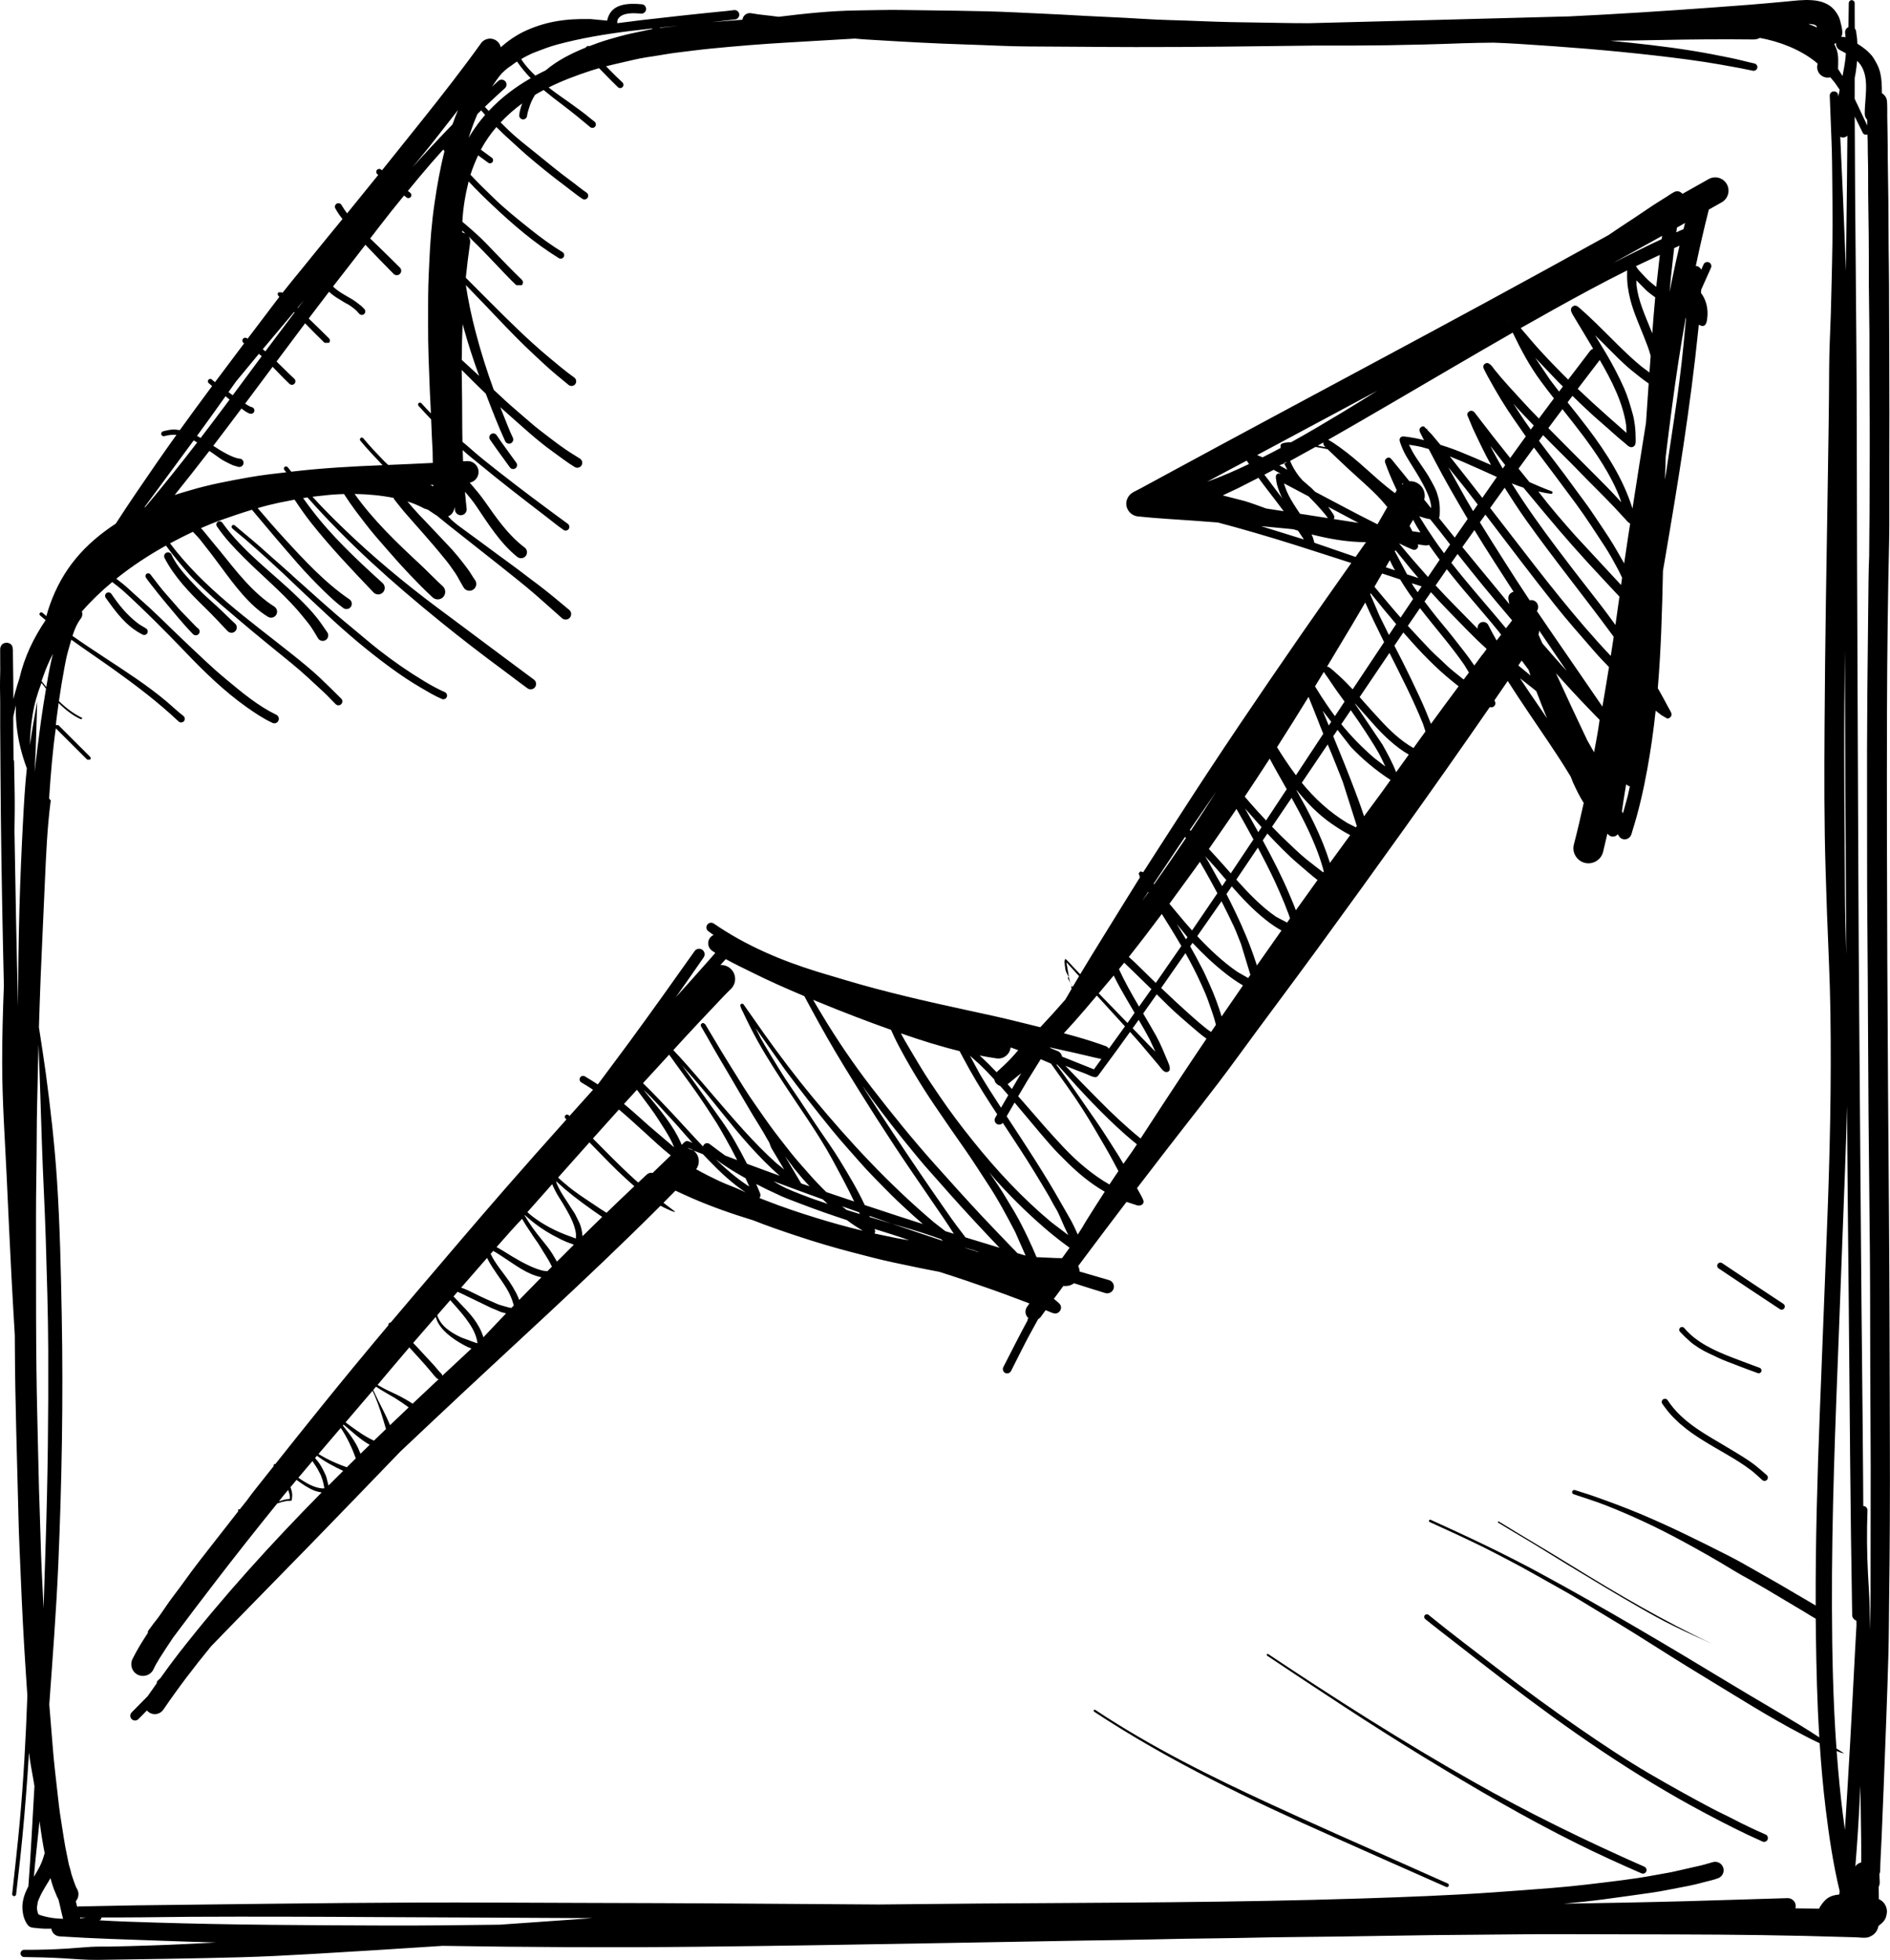 <?xml version="1.0" encoding="utf-8"?>
<!-- Generator: Adobe Illustrator 16.0.0, SVG Export Plug-In . SVG Version: 6.00 Build 0)  -->
<!DOCTYPE svg PUBLIC "-//W3C//DTD SVG 1.1//EN" "http://www.w3.org/Graphics/SVG/1.1/DTD/svg11.dtd">
<svg version="1.1" id="Layer_1" xmlns="http://www.w3.org/2000/svg" xmlns:xlink="http://www.w3.org/1999/xlink" x="0px" y="0px"
	 width="422.415px" height="437.932px" viewBox="269.354 4.333 422.415 437.932"
	 enable-background="new 269.354 4.333 422.415 437.932" xml:space="preserve">
<g transform="scale(1 -1)">
	<g transform="translate(0 -75)">
		<g>
			<path marker-start="none" marker-end="none" d="M283.214-366.896c-2.831,0.161-5.639,0.228-8.464,0.263
				c-0.442,0-0.807,0.365-0.807,0.807c0,0.442,0.364,0.807,0.807,0.807c3.297-0.018,6.672,0.077,9.963,0.299
				c1.648,0.113,3.303,0.263,4.946,0.364c1.463,0.09,2.987,0.042,4.456,0.065c2.951,0.054,5.908,0.155,8.853,0.245
				c4.88,0.161,9.778,0.4,14.67,0.663c-4.181,0.119-8.356,0.251-12.526,0.406c-7.455,0.269-14.981,0.478-22.412,0.962
				c-0.968,0.048-1.75,0.794-1.87,1.726c-1.003-0.035-2.132-0.012-3.094,0.114c-0.597,0.083-1.32,0.023-1.833,0.376
				c-0.556,0.376-1.093,1.559-1.261,2.21c-0.681,2.635-0.047,4.665,1.058,6.756c0.567,7.467,0.908,14.934,1.356,22.395
				c-0.09,0.514-0.179,1.027-0.263,1.547c-0.334,1.936-0.752,3.996-0.956,5.967c-0.107-1.702-0.221-3.404-0.34-5.113
				c-0.442-6.266-0.974-12.562-1.655-18.804c-0.287-2.604-0.609-5.196-0.89-7.801c-0.024-0.239-0.25-0.412-0.483-0.389
				c-0.239,0.024-0.413,0.245-0.395,0.484c0.58,5.346,1.195,10.668,1.685,16.026c0.854,9.378,1.368,18.857,1.708,28.283
				c-0.12,1.732-0.227,3.453-0.341,5.167c-0.484,7.287-0.86,14.581-1.153,21.881c-0.173,4.259-0.394,8.529-0.49,12.788
				c-0.298,12.682-0.747,25.339-0.806,38.032c-0.006,0.891-0.012,1.787-0.018,2.683c-0.251,4.318-0.508,8.638-0.735,12.962
				c-0.406,7.586-0.734,15.184-1.093,22.782c-0.395,8.309-0.98,16.618-0.992,24.927c-0.012,5.818,0.149,11.636,0.382,17.448
				c-0.299,12.568-0.532,25.142-0.675,37.709c-0.083,6.69-0.089,13.398-0.149,20.088c-0.024,2.437,0.036,4.898-0.024,7.335
				c-0.048,1.852,0,3.656,0.036,5.507c0.012,0.609-0.03,1.23-0.012,1.84c0.018,0.603-0.018,1.225-0.006,1.833
				c0.006,0.341-0.012,0.598,0,0.878l0.012,0.155c0.036,0.269,0.131,0.525,0.394,0.884l0.185,0.125
				c0.765,0.562,2.043,0.191,2.181-0.776l0.047-0.532l0.024,0.185l0.006-0.956l0.083-6.386c0.012-1.29,0.018-2.592,0.018-3.864
				c0.107,0.43,0.227,0.878,0.352,1.326c0.317,1.135,0.657,2.27,1.021,3.375c1.063,4.6,3.1,8.9,5.836,12.938
				c-0.412,0.34-0.818,0.681-1.225,1.039c-0.173,0.131-0.197,0.395-0.06,0.562c0.131,0.173,0.395,0.197,0.567,0.06
				c0.293-0.257,0.585-0.514,0.89-0.759c0.209,0.8,0.454,1.595,0.729,2.377c2.879,8.208,7.878,13.763,14.784,18.29
				c2.921,4.534,5.979,8.984,9.043,13.422c1.488,2.145,2.993,4.283,4.516,6.415c-0.848,0.06-1.75-0.023-2.73-0.292
				c-0.298-0.072-0.597,0.114-0.669,0.406c-0.072,0.299,0.114,0.597,0.406,0.669c0.848,0.221,1.917,0.484,2.795,0.388
				c0.347-0.042,0.645-0.078,0.95-0.119c2.383,3.309,4.791,6.588,7.222,9.856c-0.418,0.334-0.752,0.609-0.771,0.645
				c-0.221,0.197-0.245,0.538-0.054,0.759c0.197,0.227,0.538,0.25,0.765,0.054c0.018-0.054,0.316-0.293,0.705-0.592
				c2.162,2.903,4.331,5.789,6.511,8.673c-0.036,0.018-0.072,0.042-0.102,0.066c-0.299,0.185-0.394,0.585-0.203,0.89
				c0.185,0.298,0.585,0.394,0.89,0.203c0.066-0.048,0.125-0.09,0.191-0.125c2.043,2.694,4.086,5.388,6.129,8.094
				c0.311,0.418,0.633,0.836,0.962,1.26c-0.072,0.072-0.144,0.144-0.215,0.221c-0.209,0.209-0.209,0.579,0,0.789h0.794
				c0.03-0.042,0.072-0.083,0.114-0.125c1.427,1.822,2.909,3.62,4.372,5.4c1.858,2.27,3.68,4.569,5.543,6.828
				c1.171,1.416,2.335,2.849,3.5,4.271c-0.609,0.777-1.165,1.571-1.571,2.336c-0.233,0.364-0.119,0.854,0.245,1.087
				c0.37,0.227,0.86,0.113,1.087-0.251c0.371-0.645,0.807-1.278,1.272-1.905c2.33,2.855,4.647,5.716,6.959,8.583
				c-0.066,0.06-0.131,0.114-0.197,0.173c-0.287,0.227-0.334,0.651-0.107,0.932c0.221,0.281,0.651,0.329,0.932,0.108
				c0.065-0.06,0.137-0.12,0.209-0.179c3.064,3.805,6.117,7.622,9.163,11.439c4.42,5.537,8.87,11.236,12.998,16.994
				c0.8,1.093,2.354,1.32,3.446,0.52c0.496-0.371,0.812-0.884,0.938-1.446c1.655,1.452,3.458,2.694,5.352,3.584
				c2.091,0.98,4.349,1.714,6.612,2.139c2.777,0.52,5.269,0.621,8.082,0.573l3.757-0.358l0.007,0.167
				c0.854,3.673,4.569,3.763,7.693,3.5c0.579-0.036,1.016-0.544,0.979-1.123c-0.036-0.58-0.544-1.016-1.117-0.979
				c-1.643,0.143-4.241,0.316-5.167-1.213c-0.167-0.281-0.173-0.597-0.149-0.92c3.519,0.478,7.049,0.89,10.597,1.267
				c2.02,0.215,4.032,0.472,6.052,0.669c2.066,0.191,4.133,0.46,6.194,0.639c1.057,0.095,2.21,0.197,3.261,0.358
				c0.574,0.054,1.1-0.365,1.153-0.932c0.06-0.573-0.358-1.099-0.932-1.159c-1.751-0.221-3.501-0.418-5.215-0.609
				c2.036,0.179,4.121,0.329,6.194,0.49c0.221,0.012,0.441,0.03,0.663,0.048c0.006,0.018,0.006,0.042,0.012,0.066
				c0.132,0.902,0.974,1.535,1.876,1.404c1.959-0.376,3.99-0.49,5.955-0.783c0.077-0.018,0.155-0.024,0.239-0.03
				c5.829,0.723,11.647,1.344,17.543,1.422c3.22,0.042,6.439,0.143,9.665,0.107c4.229-0.054,8.452-0.107,12.682-0.173
				c4.276-0.066,8.554-0.149,12.818-0.358c3.566-0.179,7.127-0.316,10.692-0.508c3.608-0.203,7.222-0.412,10.836-0.562
				c4.533-0.185,9.079-0.567,13.607-0.675c4.479-0.107,8.954-0.365,13.439-0.442c3.806-0.066,7.634-0.108,11.439-0.186
				c2.019-0.048,4.044-0.054,6.051-0.048c19.348,0.466,38.671,1.021,58.061,1.518c10.441,0.508,20.954,1.177,31.438,1.947
				c1.876,0.131,3.745,0.269,5.615,0.418c2.204,0.173,4.427,0.323,6.624,0.532c1.577,0.143,3.148,0.275,4.726,0.424
				c3.477,0.328,8.267,1.111,10.775-1.941c0.442-0.544,0.992-1.398,1.171-2.079c0.233-0.896,0.46-1.625,0.55-2.562
				c0.048-0.478-0.03-0.943-0.203-1.356c0.311,0.072,0.639,0.054,0.943-0.072c-0.042,0.341-0.083,0.675-0.102,0.992
				c-0.071,0.562,0.245,1.093,0.741,1.302c0.023,1.792,0.048,3.578,0.077,5.364c0,0.364,0.299,0.663,0.657,0.663
				c0.364,0,0.663-0.299,0.663-0.663c-0.012-1.899,0.012-3.793,0.024-5.687c0.161-0.186,0.269-0.406,0.298-0.663
				c0.042-0.514,0.155-1.034,0.21-1.547c0.035-0.382,0.047-0.794,0.065-1.183c0.621-0.371,1.23-0.789,1.863-1.308
				c0.562-0.466,1.351-1.23,1.732-1.852c0.585-0.986,1.093-1.81,1.41-2.939c0.453-1.655,0.472-3.303,0.483-4.958
				c0.663-0.382,1.123-1.093,1.146-1.912c0.078-1.069,0.036-2.323,0.048-3.405c0.024-2.055,0.09-4.122,0.096-6.182
				c0.006-4.092,0.102-8.208,0.149-12.305c0.054-4.91,0.03-9.832,0.113-14.736c0.054-2.766,0.036-5.567,0.048-8.333
				c0.03-8.255,0.072-16.511,0.072-24.766c0-7.21-0.042-14.426-0.019-21.642c0.006-2.24,0.013-4.498-0.041-6.738
				c-0.281-12.418-0.437-24.903-0.473-37.339c-0.107-37.865,0.144-75.712,0.442-113.577c0.138-16.761,0.138-33.523,0.197-50.278
				c0.042-11.839-0.006-23.696-0.167-35.535c-0.055-3.883-0.048-7.766-0.149-11.648c-0.27-9.909-0.676-19.825-1.052-29.729
				c-0.155-3.937-0.311-7.879-0.483-11.81c-0.114-2.443-0.27-4.91-0.323-7.354c-0.012-0.221-0.065-0.436-0.161-0.621
				c0.024-0.627,0.048-1.261,0.072-1.888c0-0.347-0.084-0.675-0.233-0.968c0.018-0.92,0.023-1.846,0.036-2.766
				c1.081-0.466,1.81-1.559,1.81-2.801c-0.144-1.571-0.514-2.091-1.762-3.083l-0.138-0.113c-0.161-0.968-0.753-1.834-1.727-2.294
				c-0.149-0.071-0.358-0.179-0.514-0.221c-0.705-0.227-2.097-0.048-2.867-0.012c-0.74,0.029-1.476,0.042-2.216,0.06
				c-12.454,0.395-24.992,0.544-37.465,0.573c-9.146,0.018-18.29,0.042-27.436,0.065c-5.555,0.019-11.116-0.095-16.666-0.119
				c-14.037-0.06-28.068-0.43-42.105-0.531c-5.579-0.042-11.17-0.216-16.749-0.275c-5.186-0.054-10.406-0.143-15.591-0.269
				c-4.546-0.113-9.098-0.149-13.648-0.227c-10.979-0.191-21.959-0.383-32.938-0.58c-17.979-0.316-35.966-0.627-53.951-0.812
				c-19.007-0.203-38.038-0.107-57.051,0.203c-0.113-0.012-0.227-0.018-0.34-0.023c-9.563-0.627-19.103-1.236-28.672-1.786
				c-5.352-0.305-10.74-0.598-16.098-0.74c-10.674-0.299-21.325-0.419-31.999-0.586
				C288.579-367.302,285.813-367.039,283.214-366.896z M380.998-359.404c5.292,0.37,10.591,0.74,15.889,1.116
				c1.655,0.108,3.31,0.228,4.904,0.347c-9.88,0.065-19.813,0.113-29.753,0.149c-12.861,0.03-25.715,0.155-38.57,0.173
				c-7.234,0.013-14.467,0.019-21.701-0.023c-4.833-0.03-9.665-0.132-14.491-0.138c-1.756-0.006-3.5-0.006-5.25-0.012
				c0-0.286-0.186-0.544-0.472-0.627c4.092-0.263,8.208-0.376,12.281-0.502c17.305-0.537,34.562-0.609,51.878-0.669
				C364.135-359.62,372.57-359.506,380.998-359.404z M282.719-354.984c-0.113,0.418-0.215,0.836-0.316,1.261
				c-0.006,0.012-0.012,0.023-0.012,0.035c-0.263,0.353-0.478,1.04-0.669,1.458c-0.448,0.968-0.789,2.103-1.081,3.231
				c-0.794-1.392-1.75-2.754-2.377-4.193c-0.131-0.293-0.43-0.908-0.472-1.207c-0.047-0.382-0.137-0.758-0.185-1.158
				c-0.036-0.275,0.173-1.249,0.353-1.565l0.639-0.232c1.553-0.46,3.118-0.705,4.701-0.723c0.042-0.007,0.095-0.013,0.155-0.019
				C283.167-357.087,282.976-356.012,282.719-354.984z M288.603-357.804c-0.526-0.006-1.051-0.012-1.577-0.012
				c-0.036-0.006-0.072,0-0.065,0.054c0.298,0.125,0.311-0.048,0.298-0.233C287.701-357.941,288.148-357.882,288.603-357.804z
				 M676.104-355.444c1.207,1.869,2.091,2.557,4.325,2.789h0.006c0.029,0.239,0.06,0.484,0.089,0.724
				c-1.463,6.051-2.389,12.299-3.136,18.445c-0.585,4.838-1.016,9.725-1.338,14.623c-1.23,0.573-2.455,1.188-3.638,1.815
				c-7.67,3.99-15.118,8.751-22.508,13.231c-4.701,2.849-9.354,5.788-13.995,8.727c-3.16,1.995-6.392,3.919-9.588,5.859
				c-2.759,1.673-5.566,3.423-8.392,4.977c-3.883,2.145-7.694,4.396-11.643,6.427c-1.786,0.914-3.56,1.876-5.352,2.76
				c-3.99,1.959-8.005,3.806-12.055,5.639c-0.132,0.061-0.191,0.222-0.132,0.358c0.061,0.138,0.222,0.197,0.359,0.138
				c8.278-3.745,16.444-7.586,24.442-11.923c14.545-7.879,28.731-16.325,42.889-24.896c5.077-3.076,10.238-6.033,15.304-9.115
				c1.422-0.866,2.825-1.769,4.223-2.677c-0.46,7.58-0.65,15.19-0.752,22.735c-0.019,1.26-0.03,2.515-0.042,3.774
				c-0.854,0.472-1.69,1.027-2.533,1.529c-1.779,1.063-3.571,2.121-5.352,3.189c-2.156,1.297-4.354,2.604-6.553,3.835
				c-1.338,0.741-2.729,1.5-4.026,2.294c-3.668,2.252-7.484,4.408-11.277,6.463c-5.567,3.017-11.29,5.717-17.186,8.028
				c-2.365,0.926-4.791,1.667-7.191,2.485c-0.251,0.077-0.389,0.353-0.311,0.609c0.077,0.251,0.352,0.388,0.608,0.311
				c1.333-0.454,2.694-0.83,4.021-1.297c3.542-1.248,7.066-2.544,10.531-3.996c6.678-2.801,13.075-5.979,19.538-9.252
				c2.336-1.177,4.546-2.455,6.822-3.752c2.712-1.553,5.472-3.1,8.147-4.707c1.308-0.794,2.664-1.522,3.972-2.323
				c0.245-0.155,0.508-0.316,0.777-0.478c-0.042,14.3,0.364,28.618,0.913,42.889c0.526,13.732,1.063,27.459,1.607,41.186
				c0.645,16.218,1.021,32.429,0.771,48.665c-0.107,7.305-0.49,14.599-0.759,21.91c-0.113,3.034-0.191,6.069-0.293,9.103
				c-0.358,10.967-0.316,21.982-0.25,32.949c0.107,18.219,0.43,36.431,0.723,54.65c0.125,8.363,0.28,16.731,0.305,25.094
				c0.012,4.056,0.238,8.136,0.37,12.192c0.119,3.733,0.173,7.484,0.274,11.218c0.155,6.009,0.113,12.066,0.054,18.075
				c-0.029,3.088-0.048,6.201-0.173,9.283c-0.138,3.375-0.275,6.756-0.395,10.137c-0.018,0.52,0.389,0.974,0.908,0.992
				s0.974-0.388,0.991-0.908c0-0.102,0.006-0.203,0.012-0.298c0.096,0.538,0.203,1.057,0.312,1.571
				c-0.359,0.543-0.735,1.087-1.123,1.625l-0.98,1.165c-0.346-0.089-0.656-0.102-0.979-0.048c-1.278,0.209-2.145,1.434-1.935,2.712
				l0.102,0.358l-0.508,0.454c-3.453,2.742-7.986,4.51-12.413,5.316c-0.412-0.221-0.884-0.347-1.38-0.347
				c-7.007,0.078-14.097,0.024-21.104-0.125c-3.668-0.078-7.323-0.12-10.985-0.155c6.135-0.591,12.252-1.254,18.351-2.24
				c2.933-0.472,5.824-1.04,8.732-1.631c1.732-0.358,3.453-0.842,5.173-1.213c0.442-0.095,0.729-0.543,0.634-0.985
				s-0.544-0.723-0.986-0.633c-0.943,0.162-1.887,0.4-2.831,0.574c-1.422,0.269-2.843,0.52-4.271,0.776
				c-4.833,0.854-9.838,1.481-14.713,2.043c-10.172,1.171-20.303,1.965-30.529,2.604c-1.876,0.113-3.751,0.215-5.627,0.274
				c-2.33-0.023-4.653-0.065-6.982-0.137c-11.104-0.43-22.203-0.574-32.991-0.514c-13.542-0.173-26.755-0.353-39.968-0.334
				c-8.004,0.006-16.015,0.113-24.019,0.137c-4.504,0.012-9.05,0.292-13.548,0.424c-7.197,0.221-14.39,0.621-21.563,1.063
				c-1.23,0.066-2.449,0.149-3.68,0.269c-4.928-0.281-9.868-0.58-14.802-0.866c-5.859-0.334-11.689-0.807-17.525-1.386
				c-2.503-0.245-4.977-0.585-7.473-0.884c-1.38-0.167-2.76-0.424-4.14-0.639c-1.78-0.269-3.686-0.538-5.43-0.956
				c-2.085-0.496-4.17-0.932-6.225-1.458c0.305-0.311,0.604-0.621,0.908-0.92c0.89-0.908,1.828-1.834,2.76-2.7
				c0.286-0.287,0.293-0.753,0.006-1.034c-0.28-0.281-0.747-0.287-1.033-0.006c-1.04,1.003-2.073,2.049-3.076,3.082
				c-0.377,0.371-0.759,0.759-1.136,1.159c-0.555-0.155-1.11-0.323-1.66-0.502c-3.411-1.111-6.612-2.317-9.611-3.811
				c1.863-1.481,3.913-2.801,5.794-4.199c0.752-0.562,1.564-1.117,2.287-1.696c0.741-0.585,1.452-1.195,2.204-1.768
				c0.323-0.275,0.37-0.771,0.102-1.093c-0.274-0.323-0.771-0.371-1.093-0.102c-1.995,1.69-3.948,3.268-6.027,4.85
				c-1.529,1.159-2.993,2.276-4.384,3.435c-0.645-0.34-1.284-0.699-1.912-1.075c-0.543-0.86-0.979-1.768-1.278-2.736
				c-0.209-0.663-0.442-1.338-0.52-2.037c-0.09-0.478-0.556-0.788-1.033-0.699c-0.478,0.089-0.789,0.556-0.699,1.033
				c0.084,0.771,0.334,1.661,0.651,2.521c-1.685-1.23-3.292-2.628-4.821-4.241c0.58-0.579,1.159-1.165,1.738-1.714
				c1.768-1.708,3.883-3.345,5.806-4.886c2.7-2.162,5.406-4.45,8.201-6.487c1.165-0.848,2.306-1.828,3.501-2.628
				c0.364-0.269,0.441-0.807,0.167-1.171c-0.269-0.364-0.807-0.442-1.171-0.173c-1.29,0.854-2.551,1.923-3.805,2.849
				c-2.999,2.228-5.956,4.635-8.793,7.066c-1.045,0.896-2.031,1.858-3.059,2.771c-1.248,1.105-2.407,2.204-3.53,3.333
				c-1.278-1.476-2.551-3.297-3.471-5.048c0.818-0.609,1.637-1.218,2.461-1.81c0.305-0.221,0.364-0.663,0.144-0.968
				c-0.227-0.299-0.669-0.364-0.968-0.138c-0.759,0.544-1.5,1.087-2.246,1.643c-0.657-1.427-1.242-2.849-1.708-4.336
				c1.631-1.744,3.351-3.411,5.06-5.071c2.599-2.551,5.466-4.82,8.303-7.096c2.258-1.804,4.761-3.644,7.228-5.137
				c0.358-0.233,0.466-0.729,0.233-1.087c-0.227-0.358-0.723-0.466-1.087-0.232c-5.37,3.291-10.274,7.514-14.838,11.827
				c-1.786,1.685-3.596,3.452-5.311,5.304c-0.006-0.006-0.006-0.018-0.006-0.024c-0.705-2.819-1.26-5.961-1.392-8.99
				c1.027-0.854,2.025-1.738,3.034-2.634c1.529-1.368,2.933-2.873,4.354-4.354c1.936-2.007,3.883-4.032,5.89-5.961
				c0.341-0.334,0.341-0.89,0-1.225h-1.224c-1.523,1.421-2.969,3.017-4.415,4.516c-1.368,1.416-2.742,2.903-4.146,4.283
				c-0.573,0.567-1.165,1.135-1.726,1.72c-0.12,0.119-0.239,0.239-0.353,0.34c0.245-0.388,0.376-0.884,0.316-1.392
				c-0.388-2.61-0.705-5.209-0.967-7.801c1.822-1.828,3.644-3.656,5.471-5.478c4.206-4.211,8.458-8.435,13.034-12.246
				c1.899-1.583,3.757-3.16,5.77-4.599c0.448-0.353,0.531-1.016,0.18-1.463c-0.353-0.448-1.016-0.526-1.464-0.173
				c-0.938,0.789-1.906,1.553-2.843,2.341c-1.727,1.446-3.393,3.029-5.042,4.564c-4.904,4.563-9.432,9.623-14.121,14.407
				c-0.329,0.329-0.657,0.663-0.974,0.998c0.543-3.548,1.272-7.025,2.204-10.537c1.129-4.343,2.497-8.638,4.032-12.861
				c0.812-0.765,1.625-1.535,2.449-2.282c1.965-1.804,4.026-3.5,6.033-5.256c1.159-1.016,2.473-1.983,3.698-2.927
				c1.667-1.284,3.452-2.628,5.227-3.739c0.621-0.388,1.261-0.771,1.876-1.17c0.507-0.334,0.65-1.021,0.322-1.529
				c-0.329-0.508-1.021-0.657-1.529-0.329c-1.69,1.009-3.285,2.288-4.892,3.429c-3.608,2.575-7.013,5.77-10.34,8.697
				c-0.466,0.406-0.926,0.818-1.38,1.23c0.191-0.496,0.382-0.986,0.585-1.476c0.705-1.756,1.41-3.667,2.234-5.364
				c0.203-0.478-0.018-1.04-0.496-1.237c-0.478-0.203-1.034,0.018-1.237,0.496c-1.589,3.435-2.962,7.037-4.325,10.597
				c-1.816,1.738-3.608,3.518-5.388,5.31c0.006-1.463,0.024-2.933,0.06-4.402c0.078-3.829,0.018-7.664,0.107-11.499
				c0-0.054,0-0.107,0-0.161c0.526-0.43,1.045-0.86,1.535-1.296c1.93-1.732,4.08-3.44,6.117-5.042
				c5.239-4.116,10.549-8.076,15.914-12c0.364-0.275,0.441-0.8,0.173-1.165c-0.274-0.365-0.8-0.442-1.165-0.173
				c-1.356,0.938-2.688,2.061-4.008,3.064c-2.491,1.899-4.97,3.823-7.443,5.752c-2.551,1.995-5.071,4.014-7.568,6.075
				c-1.147,0.944-2.419,1.917-3.5,2.939c0.018-0.842,0.048-1.673,0.084-2.509c0.292,0.018,0.579,0.036,0.878,0.047
				c1.338,0.084,2.497-0.938,2.581-2.282c0.072-1.23-0.776-2.312-1.959-2.544c1.165-1.35,2.306-2.688,3.327-4.14
				c2.623-3.733,5.274-7.616,8.96-10.364c0.574-0.454,0.669-1.302,0.215-1.875c-0.454-0.574-1.308-0.663-1.882-0.209
				c-3.823,3.07-6.523,7.442-9.252,11.475c-0.741,1.093-1.589,2.091-2.437,3.088c0.107-1.284,0.227-2.557,0.37-3.817
				c0.066-0.723-0.472-1.368-1.195-1.427c-0.717-0.066-1.362,0.472-1.427,1.188c-0.024,0.209-0.048,0.418-0.072,0.627
				c-0.072-0.442-0.185-0.872-0.442-1.261c-0.239-0.364-0.591-0.657-1.015-0.8c0.896-1.033,1.971-1.846,3.064-2.64
				c2.753-2.025,5.537-4.038,8.273-6.087c1.356-1.015,2.753-1.971,4.098-3.004c1.577-1.219,3.189-2.407,4.785-3.614
				c2.335-1.774,4.624-3.698,6.875-5.579c0.508-0.442,0.556-1.225,0.113-1.732s-1.225-0.562-1.732-0.12
				c-1.983,1.744-3.93,3.524-5.932,5.257c-2.479,2.15-5.089,4.193-7.651,6.242c-3.913,3.124-7.879,6.2-11.797,9.312
				c-0.884,0.705-1.762,1.416-2.641,2.145c-0.663,0.371-1.29,0.878-1.899,1.249c-0.275,0.167-0.711,0.215-1.063,0.406
				c-1.075,0.585-2.288,1.081-3.584,1.493c1.678-2.049,3.578-3.99,5.382-5.872c1.201-1.254,2.383-2.557,3.59-3.805
				c1.619-1.661,3.16-3.608,4.546-5.472c0.603-0.8,1.081-1.738,1.667-2.521c0.418-0.729,0.173-1.667-0.55-2.085
				c-0.729-0.418-1.667-0.179-2.084,0.55c-0.478,0.776-0.932,1.655-1.392,2.461c-0.472,0.824-1.177,1.72-1.721,2.527
				c-0.328,0.478-0.782,1.003-1.146,1.458c-1.565,1.941-3.136,3.763-4.779,5.639c-1.446,1.648-2.921,3.273-4.349,4.946
				c-0.711,0.824-1.368,1.727-2.055,2.569c-0.096,0.119-0.162,0.25-0.197,0.394c-2.801,0.562-5.824,0.836-8.709,0.878
				c4.205-5.901,9.408-10.871,14.778-15.859c1.685-1.571,3.279-3.268,4.976-4.821c0.657-0.645,0.663-1.714,0.018-2.377
				c-0.651-0.657-1.72-0.663-2.383-0.018c-3.381,3.172-6.756,6.762-9.784,10.268c-1.792,2.067-3.656,4.122-5.298,6.308
				c-0.687,0.92-1.416,1.816-2.097,2.742c-0.908,1.212-1.756,2.467-2.581,3.739c-1.661-0.048-3.226-0.167-4.629-0.335
				c-0.812-0.101-1.625-0.161-2.425-0.263c2.204-2.431,4.57-4.796,6.87-7.013c6.469-6.266,13.643-12.233,20.853-17.627
				c1.953-1.464,3.924-2.903,5.872-4.373c5.287-3.972,10.603-7.903,15.901-11.851c0.538-0.395,0.645-1.159,0.251-1.69
				c-0.394-0.538-1.153-0.651-1.69-0.257c-1.81,1.308-3.578,2.694-5.376,4.02c-4.779,3.53-9.438,7.114-14.049,10.854
				c-10.597,8.583-20.733,17.603-29.741,27.782c-0.329-0.048-0.651-0.102-0.974-0.155c0.633-0.902,1.29-1.78,1.947-2.634
				c4.492-5.943,10.364-11.409,15.865-16.396c0.567-0.568,0.573-1.494,0.006-2.061s-1.493-0.573-2.061-0.006
				c-4.827,5.06-9.611,10.071-13.954,15.555c-1.326,1.672-2.539,3.428-3.715,5.197c-1.153-0.209-2.306-0.436-3.477-0.681
				c-1.625-0.347-3.213-0.752-4.772-1.201c1.917-2.252,3.871-4.51,5.86-6.678c4.456-4.868,9.229-10.047,14.718-13.756
				c0.52-0.395,0.615-1.147,0.221-1.667c-0.395-0.52-1.153-0.615-1.673-0.221c-1.499,1.099-3.034,2.539-4.36,3.835
				c-2.019,1.989-3.96,3.978-5.824,6.117c-3.453,3.948-6.851,7.968-10.22,11.994c-2.288-0.693-4.552-1.469-6.845-2.276
				c-1.511-0.538-3.041-1.159-4.558-1.828c0.251-0.263,0.502-0.525,0.717-0.8c1.171-1.481,2.443-2.951,3.644-4.432
				c3.596-4.438,7.192-9.223,12.078-12.323c0.609-0.418,0.771-1.254,0.358-1.864c-0.412-0.603-1.249-0.771-1.858-0.358
				c-4.104,2.473-7.568,7.21-10.37,11.003c-1.523,2.055-3.052,4.086-4.647,6.081c-0.538,0.669-1.129,1.266-1.714,1.875
				c-1.63-0.771-3.237-1.589-4.778-2.407c-0.114-0.06-0.221-0.12-0.329-0.173c7.521-9.993,17.585-17.06,27.328-24.819
				c2.09-1.673,4.331-3.483,6.278-5.329c1.589-1.493,3.094-3.028,4.653-4.552c0.34-0.34,0.334-0.902-0.012-1.242
				c-0.34-0.334-0.902-0.329-1.236,0.012c-0.866,0.848-1.69,1.78-2.575,2.599c-2.383,2.198-4.73,4.45-7.251,6.499
				c-3.883,3.16-7.825,6.344-11.636,9.587c-2.682,2.282-5.34,4.48-7.867,6.929c-1.147,1.111-2.419,2.27-3.471,3.482
				c-1.816,2.079-3.512,4.122-5.125,6.332c-3.835-2.127-7.61-4.594-11.098-7.401c0.974-0.747,1.947-1.511,2.813-2.317
				c1.487-1.404,3.07-2.748,4.575-4.134c1.703-1.565,3.381-3.213,5.036-4.826c2.413-2.354,4.868-4.653,7.323-6.953
				c1.535-1.445,3.184-2.909,4.803-4.253c3.554-2.945,7.054-5.908,11.23-7.933c0.49-0.251,0.687-0.86,0.43-1.35
				c-0.25-0.49-0.86-0.687-1.35-0.43c-1.983,0.908-3.96,2.246-5.734,3.5c-5.048,3.56-9.6,8.028-13.864,12.484
				c-4.373,4.57-8.769,8.978-13.428,13.237c-0.872,0.789-1.804,1.518-2.742,2.234c-2.437-2.025-4.725-4.224-6.792-6.589
				c0.191-0.484,0.143-1.057-0.185-1.499c-0.896-1.183-1.464-2.539-1.912-3.949c4.641-3.279,9.54-6.308,14.168-9.492
				c2.348-1.619,4.636-3.297,6.816-5.131c1.266-1.069,2.539-2.312,3.853-3.297c0.329-0.305,0.358-0.824,0.06-1.159
				c-0.305-0.329-0.831-0.358-1.159-0.06c-4.563,4.295-9.378,7.963-14.485,11.612c-3.142,2.246-6.367,4.408-9.515,6.672
				c-0.233-0.8-0.448-1.607-0.675-2.383c-0.334-1.099-0.585-2.39-0.8-3.524c-0.496-2.628-0.914-5.197-1.291-7.807
				c1.565-1.529,3.28-2.849,5.251-3.787l-0.287-0.287c-1.828,0.8-3.512,2.126-5.029,3.644c-0.167-1.177-0.323-2.347-0.472-3.536
				c-0.048-0.346-0.09-0.687-0.138-1.404h0.55c2.365-2.359,4.725-4.731,7.096-7.078c0.167-0.173,0.167-0.472,0-0.639h-0.639
				c-2.348,2.317-4.677,4.665-7.025,7c-0.657-4.462-1.135-10.059-1.505-15.662c0.125-0.161,0.245-0.316,0.37-0.466
				c0.042-0.065,0.072-0.131-0.03-0.203c-0.753-5.878-1.01-11.797-1.267-17.675c-0.311-7.174-0.663-14.342-0.956-21.522
				c-0.149-3.775-0.275-7.539-0.388-11.272c0.52-3.423,1.069-6.821,1.529-10.22c1.063-7.962,1.983-16.002,2.509-24.025
				c0.663-10.113,0.872-20.262,1.063-30.393c0.347-18.434,0.018-36.867-0.771-55.277c-0.454-10.465-1.266-20.96-2.019-31.413
				c0.245-3.059,0.508-6.117,0.747-9.169c0.257-3.405,0.663-6.792,1.045-10.185c0.233-2.085,0.46-4.224,0.801-6.29
				c0.46-2.766,0.8-5.543,1.416-8.291c0.179-0.776,0.311-1.792,0.573-2.521c0.162-0.437,0.233-0.974,0.371-1.428
				c0.269-0.866,0.555-1.679,0.872-2.521c0.102-0.274,0.274-0.669,0.436-0.896c0.46-0.902,0.292-1.953-0.334-2.67
				c0.102-0.406,0.191-0.818,0.298-1.213c0.125,0.042,0.263,0.06,0.406,0.065c4.223,0.054,8.44,0.197,12.669,0.245
				c20.709,0.233,41.419,0.538,62.129,0.621c12.843,0.054,25.685-0.054,38.528-0.077c21.701-0.042,43.408-0.197,65.455-0.353
				c0.783,0.012,1.899,0.023,3.022,0.03c6.499,0.065,12.992,0.137,19.491,0.185c28.475,0.203,56.998,0.203,85.448,1.129
				c9.743,0.316,19.539,0.675,29.264,1.356c4.414,0.305,8.811,0.645,13.219,0.991c5.179,0.406,10.322,1.058,15.465,1.702
				c2.485,0.316,5.06,0.699,7.521,1.165c1.458,0.281,2.945,0.49,4.396,0.818c1.953,0.442,3.907,0.896,5.86,1.338
				c0.907,0.203,1.81,0.525,2.718,0.753c1.003,0.286,2.055-0.305,2.336-1.309c0.286-1.003-0.305-2.055-1.309-2.335
				c-0.891-0.353-2.037-0.562-2.969-0.824c-1.553-0.431-3.279-0.824-4.868-1.105c-2.223-0.4-4.427-0.902-6.666-1.225
				c-3.65-0.525-7.264-1.027-10.92-1.518c-2.975-0.399-5.973-0.704-8.948-0.967c9.235,0.143,18.506,0.305,27.776,0.562
				c7.413,0.202,14.838,0.46,22.257,0.675c0.979,0.023,1.804-0.759,1.828-1.738c0-0.186-0.024-0.364-0.072-0.538
				c1.769-0.029,3.536-0.054,5.299-0.089C675.973-355.695,676.027-355.569,676.104-355.444z M567.282-339.74
				c-18.261,8.1-36.754,16.935-53.443,27.967l-0.071,0.329l0.328,0.071c12.442-8.268,25.96-14.981,39.508-21.218
				c9.474-4.36,18.995-8.589,28.541-12.801c3.602-1.589,7.174-3.22,10.775-4.802c0.215-0.096,0.311-0.347,0.221-0.562
				c-0.096-0.21-0.353-0.312-0.562-0.216C584.133-347.261,575.711-343.479,567.282-339.74z M278.173-346.521
				c0.574,1.135,0.836,1.96,1.165,3.101c-0.466,2.354-0.836,4.761-1.147,7.162c-0.209-1.912-0.406-3.841-0.609-5.759
				c-0.233-2.228-0.478-4.456-0.657-6.684C277.349-348.002,277.803-347.249,278.173-346.521z M621.968-341.342
				c-11.772,5.836-23.074,12.473-34.292,19.318c-11.917,7.27-23.547,15.017-35.159,22.752l-0.066,0.305l0.305,0.066
				c14.951-9.97,30.028-19.569,45.667-28.428c12.424-7.042,25.393-13.362,38.456-19.126c0.406-0.174,0.591-0.651,0.412-1.063
				c-0.18-0.406-0.657-0.586-1.063-0.412C631.441-345.846,626.646-343.665,621.968-341.342z M685.34-345.493
				c0.006,1.798,0.012,3.584-0.019,5.37c-0.06,3.112-0.102,6.225-0.138,9.337c-0.012,0.812-0.018,1.637-0.035,2.455
				c-0.024-0.598-0.054-1.195-0.078-1.78c-0.269-5.448-0.597-10.859-1.045-16.271C684.312-345.935,684.784-345.606,685.34-345.493z
				 M650.39-334.448c-15.973,8.477-30.638,18.721-44.979,29.693c-3.596,2.748-7.156,5.544-10.734,8.321
				c-2.264,1.768-4.569,3.524-6.797,5.334c-0.251,0.203-0.299,0.579-0.096,0.836c0.197,0.251,0.573,0.299,0.83,0.102
				c5.179-4.229,10.591-8.261,15.883-12.353c5.759-4.45,11.654-8.733,17.64-12.879c5.161-3.565,10.477-7.107,15.889-10.273
				c4.6-2.694,9.193-5.233,13.9-7.735c1.612-0.854,3.285-1.602,4.903-2.455c2.288-1.201,4.785-2.366,7.156-3.411
				c0.425-0.191,0.615-0.711,0.418-1.135c-0.19-0.424-0.71-0.615-1.135-0.418C658.901-338.898,654.595-336.682,650.39-334.448z
				 M682.86-318.786c0.406,7.049,0.753,14.104,1.129,21.151c0.09,1.696,0.191,3.405,0.287,5.113
				c-0.006,0.358-0.013,0.711-0.019,1.063c-0.543,0.167-0.943,0.669-0.943,1.272c-0.418,23.606-0.556,47.225-0.776,70.838
				c-0.144,14.3-0.287,28.606-0.383,42.912c-0.113-4.701-0.257-9.396-0.43-14.079c-0.466-12.132-0.902-24.27-1.374-36.401
				c-0.795-20.501-1.631-41.037-1.559-61.556c0.035-10.501,0.257-21.073,1.009-31.557c0.567-0.37,1.142-0.735,1.721-1.094
				c-0.567,0.072-1.129,0.293-1.685,0.532c0.102-1.35,0.209-2.7,0.334-4.05c0.395-4.546,0.873-9.056,1.523-13.554
				C682.12-331.725,682.484-325.261,682.86-318.786z M298.781-311.971c1.2,1.201,2.395,2.413,3.584,3.638
				c0.687,0.968,1.362,1.941,2.049,2.909c-0.048,0.174,0,0.364,0.137,0.502c0.233,0.227,0.478,0.46,0.711,0.687
				c1.296,1.822,2.61,3.62,3.99,5.395c9.897,12.688,20.709,24.58,31.999,36.031c-0.657,0.095-1.332,0.274-1.589,0.382
				c-1.452,0.567-2.748,1.481-4.026,2.413c-0.454-0.543-0.908-1.087-1.362-1.624c0.251-0.67,0.406-1.309,0.389-1.9
				c-0.012-0.346-0.072-0.645-0.09-0.974c-0.018-0.28-0.914-0.131-1.159-0.209c-0.388-0.119-0.842-0.155-1.249-0.28
				c-0.287-0.096-0.567-0.186-0.848-0.275c-4.642-5.728-9.211-11.51-13.703-17.346c-3.226-4.182-6.397-8.387-9.563-12.616
				c-1.034-1.535-2.049-3.082-3.059-4.677c-0.454-0.723-1.021-1.703-1.362-2.479c-0.651-1.284-2.234-1.792-3.512-1.141
				c-1.284,0.651-1.786,2.229-1.141,3.513c0.998,2.024,2.187,3.937,3.423,5.812c-0.03,0.186,0.006,0.389,0.131,0.556
				c0.711,0.968,1.428,1.941,2.187,2.885c0.472,0.682,0.974,1.356,1.427,2.049c1.356,2.062,2.975,4.021,4.402,6.039
				c2.252,3.185,4.773,6.314,7.168,9.402c1.625,2.097,3.262,4.188,4.91,6.278c-0.048,0.048-0.078,0.113-0.078,0.19
				c0,0.126,0.114,0.228,0.239,0.228c0.047-0.012,0.102-0.018,0.149-0.024c0.52,0.657,1.04,1.309,1.565,1.96
				c0.759,1.075,1.386,1.863,2.013,2.658c1.332,1.678,2.664,3.368,4.002,5.041c-0.048,0.167-0.036,0.316,0.107,0.418
				c0.078,0.06,0.173,0.066,0.269,0.054c3.273,4.122,6.559,8.22,9.868,12.329c5.042,6.254,10.185,12.484,15.375,18.655
				c-0.018,0.161,0.03,0.328,0.144,0.465c0.107,0.12,0.269,0.197,0.424,0.21c1.756,2.085,3.512,4.157,5.28,6.224
				c6.744,7.915,13.458,15.836,20.292,23.673c4.516,5.173,9.085,10.322,13.673,15.441c-0.065,0.072-0.137,0.144-0.203,0.215
				c-0.197,0.191-0.209,0.526-0.018,0.723c0.197,0.203,0.526,0.215,0.729,0.018c0.06-0.065,0.125-0.125,0.179-0.185
				c0.688,0.765,1.374,1.529,2.062,2.3c1.062,1.183,2.132,2.377,3.207,3.572c-0.859,0.574-1.732,1.123-2.622,1.637
				c-0.37,0.215-0.496,0.705-0.28,1.075c0.209,0.371,0.698,0.496,1.069,0.281c0.991-0.598,1.947-1.183,2.891-1.798
				c0.024,0.024,0.048,0.048,0.071,0.078c0.126,0.167,0.264,0.353,0.406,0.544c2.234,3.022,4.51,6.021,6.738,9.062
				c4.868,6.654,9.665,13.362,14.42,20.1c0.388,0.556,1.164,0.687,1.714,0.299c0.556-0.389,0.693-1.159,0.305-1.714
				c-2.061-2.987-4.146-5.961-6.236-8.924c1.058,1.177,2.103,2.341,3.166,3.518c1.38,1.529,2.748,3.064,4.104,4.612
				c0.502,0.579,1.046,1.224,1.577,1.81c-0.215,0.131-0.43,0.275-0.633,0.424c-0.95,0.579-1.249,1.828-0.669,2.777
				c0.227,0.365,0.549,0.639,0.92,0.794c-0.395,0.269-0.776,0.538-1.147,0.818c-0.478,0.323-0.604,0.992-0.28,1.47
				c0.328,0.478,0.991,0.597,1.47,0.275c7.03-4.856,14.963-8.237,23.116-10.752c2.127-0.657,4.277-1.272,6.415-1.917
				c8.841-2.646,18.021-4.73,27.054-6.684c3.787-0.818,7.634-1.643,11.391-2.581c1.655-0.418,3.327-0.824,5-1.236
				c1.911,2.019,3.775,4.08,5.597,6.183c0.09,0.149,0.168,0.292,0.258,0.442c0.376,0.669,0.77,1.326,1.158,1.989
				c-0.173,0.388-0.191,0.645,0.251,0.448c0.006,0.012,0.018,0.024,0.018,0.03v-0.006c-0.215,0.221-0.376,0.472-0.501,0.747
				c-0.705,1.082-0.771,1.505-0.365,1.278c-0.71,1.278-0.764,1.559-0.812,1.84c-0.108,0.591-0.144,1.141-0.197,1.732l0.071,0.322
				l0.096,0.281c0.221-0.071,1.559-1.571,1.834-1.863c0.502-0.526,1.01-1.058,1.511-1.583c3.286,5.489,6.721,10.901,10.054,16.355
				c1.075,1.756,2.174,3.518,3.279,5.269L524-125.238l0.131-0.023l-0.274,0.675c0.048,0.233,0.232,0.436,0.436,0.538l0.646-0.197
				l-0.072,0.024c2.7,4.247,5.454,8.458,8.172,12.688c8.751,13.607,17.878,27.047,27.083,40.356
				c3.71,5.364,7.484,10.698,11.242,16.038c-2.706,0.896-5.442,1.744-8.16,2.628c-5.961,1.936-12.018,3.787-18.063,5.459
				c-1.194,0.329-2.395,0.651-3.596,0.968c-1.834,0.144-3.667,0.275-5.501,0.412c-4.134,0.293-8.273,0.508-12.395,0.95
				c-1.78,0.197-3.005,2.007-2.432,3.715c0.514,1.511,1.648,1.768,2.963,2.491c1.87,1.033,3.757,2.037,5.627,3.052
				c8.058,4.378,16.14,8.721,24.216,13.063c15.806,8.506,31.646,16.94,47.422,25.506c9.164,4.976,18.303,9.987,27.418,15.035
				c0.872,0.604,1.738,1.189,2.616,1.769c2.103,1.386,4.241,2.777,6.314,4.199c1.302,0.896,2.699,1.738,4.044,2.592
				c0.514,0.329,1.57,1.105,2.114,1.207c0.573,0.102,1.104-0.149,1.439-0.55c1.953,1.1,3.9,2.192,5.854,3.292
				c1.428,0.807,3.256,0.292,4.057-1.135c0.8-1.428,0.286-3.255-1.142-4.056c-0.961-0.538-1.917-1.075-2.879-1.619
				c-1.063-4.187-2.031-8.387-2.915-12.592c0.538-0.042,0.991-0.376,1.219-0.836c0.173,0.389,0.347,0.777,0.52,1.171
				c0.197,0.454,0.747,0.663,1.201,0.46c0.453-0.197,0.663-0.747,0.46-1.201l-2.198-4.904c-0.013-0.245-0.024-0.49-0.036-0.729
				l-0.012,0.012c1.129-1.47,1.606-3.411,1.445-5.257c-0.078-0.866-0.197-2.604-1.577-2.019c-0.125,0.048-0.239,0.102-0.358,0.155
				c-0.036-0.358-0.065-0.71-0.102-1.069c-1.774-17.359-4.581-34.502-7.521-51.699c-0.119-0.729-0.245-1.452-0.376-2.181
				c-0.096-4.551-0.209-9.097-0.395-13.643c-0.173-4.223-0.412-8.434-0.765-12.633c0.132-0.227,0.269-0.466,0.412-0.705
				c0.621-1.087,1.225-2.216,1.816-3.333c0.251-0.484,0.562-0.956,0.776-1.458c0.269-0.591-0.233-1.26-0.872-1.278l-0.86,0.496
				l-0.466,0.275c-0.43,0.334-0.86,0.663-1.284,0.992c-0.472-4.408-1.087-8.799-1.888-13.177c-0.824-4.522-1.894-9.223-3.285-13.607
				c-0.144-0.46-0.228-0.968-0.52-1.362c-0.538-0.723-1.69-0.824-2.312-0.143c-0.156,0.167-0.305,0.424-0.454,0.693
				c-0.395-0.538-1.225-0.717-1.792-0.347c-0.186,0.114-0.371,0.287-0.538,0.472c-0.328-1.356-0.651-2.712-0.956-4.068
				c-0.441-1.798-2.275-2.909-4.073-2.467c-1.798,0.442-2.909,2.276-2.467,4.074c0.806,3.083,1.522,6.194,2.21,9.319
				c-0.92,1.427-1.721,3.088-2.419,4.629l-0.466,1.189l-0.228,0.388c-1.511,2.509-3.166,5.03-4.803,7.461
				c-3.04,4.51-6.141,8.996-9.067,13.589c-0.991-1.446-1.989-2.897-2.98-4.337c0.048-0.102,0.09-0.197,0.144-0.292
				c0.071-0.138,0.077-0.305,0.065-0.46c-0.023-0.239-0.155-0.448-0.341-0.609c-0.274-0.227-0.585-0.233-0.901-0.137
				c-12.551-18.165-25.429-36.097-38.444-53.928c-6.033-8.261-12.192-16.426-18.219-24.688
				c-5.179-7.103-10.723-13.983-16.093-20.955c-2.037-2.634-4.062-5.28-6.087-7.92c0.132-0.233,0.251-0.46,0.377-0.693
				c0.305-0.568,0.89-1.518,1.057-2.103c0.239-0.836-0.74-1.296-1.475-1.033c-0.771,0.275-1.535,0.49-2.306,0.753
				c-3.202-4.2-6.386-8.423-9.546-12.651c-0.418-0.562-0.83-1.117-1.248-1.679c0.179-0.376,0.292-0.794,0.311-1.23
				c2.204-0.646,4.402-1.284,6.606-1.924c0.788-0.245,1.236-1.093,0.997-1.882c-0.245-0.794-1.093-1.242-1.888-0.997
				c-2.323,0.711-4.641,1.445-6.952,2.187c-0.544-0.412-1.23-0.64-1.954-0.621c-0.155,0-0.305,0-0.447,0.006
				c-0.711-0.956-1.41-1.912-2.115-2.867c0.574-0.454,1.117-0.926,1.362-1.225c0.472-0.598,0.209-1.5-0.406-1.87
				c-0.621-0.376-1.206-0.102-1.81,0.155c-0.335,0.138-0.663,0.275-0.986,0.412c-0.358-0.49-0.71-0.979-1.057-1.469
				c-0.174-0.239-0.377-0.412-0.621-0.55c-1.23-2.216-2.461-4.444-3.59-6.696c-0.825-1.631-1.637-3.268-2.468-4.893
				c-0.238-0.472-0.83-0.663-1.302-0.43c-0.472,0.239-0.657,0.83-0.424,1.302c1.738,3.363,3.416,6.732,5.215,10.065
				c0.06,0.119,0.125,0.239,0.19,0.353c0,0.144,0.036,0.292,0.12,0.424c0.023,0.03,0.047,0.071,0.071,0.114
				c-0.729,0.639-0.854,1.75-0.274,2.551c0.173,0.238,0.346,0.477,0.52,0.723c-0.896,0.352-1.805,0.681-2.694,1.021
				c-3.799,1.439-7.586,2.771-11.433,4.079c-2.001,0.681-4.021,1.332-6.039,1.972c-3.375,0.627-6.744,1.344-10.083,2.055
				c-3.22,0.675-6.422,1.541-9.611,2.365c-4.008,1.045-7.969,2.223-11.893,3.53c-3.31,1.087-6.708,2.252-10.018,3.566
				c-0.418,0.125-0.849,0.263-1.278,0.4c-4.832,1.499-9.707,3.279-14.306,5.406c-0.592,0.269-1.177,0.526-1.763,0.812
				c-0.89-0.902-1.792-1.81-2.688-2.712c0.884-0.669,1.768-1.338,2.646-2.007c-0.311-0.125-1.23,0.371-1.559,0.502
				c-0.604,0.245-1.177,0.532-1.738,0.848c-16.325-16.331-33.522-31.719-50.325-47.56c-2.623-2.467-5.245-4.928-7.843-7.389
				c-6.541-6.798-13.093-13.572-19.652-20.321c-7.514-7.724-15.088-15.382-22.597-23.141c-3.757-4.564-7.353-9.289-10.716-14.211
				c-0.717-1.039-2.163-1.296-3.196-0.579c-0.179,0.119-0.334,0.263-0.46,0.418c-0.639-0.646-1.272-1.29-1.906-1.936
				c-0.412-0.412-1.087-0.418-1.499-0.006C298.369-313.058,298.363-312.383,298.781-311.971z M643.251-292.569
				c-2.461,1.207-4.964,2.604-7.335,3.961c-5.406,3.094-10.675,6.283-16.009,9.516c-3.369,2.036-6.708,4.163-10.095,6.164
				c-1.905,1.129-3.823,2.258-5.711,3.417l0.144,0.251c5.347-3.286,10.771-6.451,16.11-9.749
				c10.238-6.319,20.871-12.58,31.784-17.675C649.129-295.358,646.208-294.015,643.251-292.569z M687.43-285.287
				c0.019,6.08-0.018,12.167,0.012,18.248c0.066,13.565-0.113,27.131-0.107,40.696c0.006,11.051-0.089,22.131-0.221,33.17
				c-0.251,20.035-0.232,40.069-0.424,60.104c-0.065,7.849-0.024,15.698-0.048,23.547c-0.018,8.453-0.012,16.911,0.06,25.351
				c0.054,6.499,0.125,12.992,0.203,19.491c0.042,3.68,0.054,7.598,0.209,11.165c0,3.136,0.065,6.272,0.078,9.414
				c0.041,9.319,0.089,18.661-0.006,27.973c-0.055,5.466,0.041,10.956-0.066,16.415c-0.077,4.336-0.096,8.733-0.083,13.076
				c0.018,6.29-0.203,12.609-0.161,18.894c0.012,1.822-0.084,3.656-0.078,5.483c0,0.968-0.018,1.936-0.065,2.903
				c-0.4-0.191-0.885-0.018-1.069,0.382c-0.592,1.183-1.177,2.401-1.78,3.608c0.054-23.027,0.418-46.066,0.454-69.094
				c0.023-20.136,0.096-40.26,0.191-60.391c0.113-24.789,0.173-49.579,0.382-74.374c0.132-15.895,0.263-31.796,0.37-47.697
				c0.12-17.705,0.358-35.415,0.479-53.114c0.012-1.941,0.023-3.883,0.035-5.83c0.013,0.006,0.03,0.006,0.048,0.006
				c0.502-0.012,0.902-0.437,0.891-0.938c-0.168-4.713-0.138-9.611,0.119-14.312c0.138-2.431,0.316-4.952,0.364-7.377
				c0.03-1.69,0.072-3.387,0.113-5.071C687.353-290.807,687.418-288.047,687.43-285.287z M279.565-274.04
				c0.466,14.366,0.627,28.69,0.567,43.062c-0.036,8.244-0.299,16.505-0.55,24.742c-0.215,7.084-0.627,14.192-0.86,21.283
				c-0.251,7.419-0.46,14.862-0.765,22.287c-0.066-2.568-0.125-5.137-0.179-7.706c-0.096-4.223-0.203-8.464-0.215-12.693
				c-0.012-6.051-0.173-12.114-0.162-18.171c0.03-14.879-0.083-29.759,0.287-44.626c0.138-5.442,0.233-10.884,0.382-16.325
				c0.096-3.44,0.251-6.882,0.334-10.322c0.132-5.394,0.406-10.788,0.687-16.188C279.254-283.807,279.403-278.926,279.565-274.04z
				 M333.474-264.333c0.09,0.006,0.269,0.018,0.442,0.036l0.215,0.023l0.012,0.592c-0.054,0.436-0.197,0.92-0.388,1.415
				c-0.388-0.454-0.765-0.914-1.141-1.367c2.987,3.805,2.897,3.691-0.932-1.177C332.118-264.686,333.056-264.357,333.474-264.333z
				 M341.311-261.914l0.543,0.012l-0.233,1.177c-0.137,0.567-0.298,1.123-0.531,1.679c-0.162,0.37-0.4,0.759-0.574,1.129
				c-0.316,0.663-0.878,1.362-1.26,2.001c-0.024,0.036-0.048,0.072-0.066,0.107c-1.051-1.242-2.103-2.479-3.148-3.715
				C337.649-260.665,339.489-261.753,341.311-261.914z M346.054-257.995c-2.001,0.932-4.217,2.108-5.854,3.375
				c-0.144-0.168-0.287-0.341-0.436-0.502c0.203-0.239,0.4-0.472,0.591-0.705c0.562-0.699,0.998-1.499,1.392-2.3
				c0.155-0.322,0.55-1.117,0.604-1.463c0.048-0.341,0.275-1.021,0.424-1.679C343.868-260.17,344.961-259.076,346.054-257.995z
				 M660.663-257.816c-3.387,2.568-7.281,4.469-10.871,6.744c-1.595,1.01-3.094,2.007-4.521,3.249
				c-0.257,0.222-0.55,0.431-0.795,0.676c-0.382,0.394-0.794,0.771-1.183,1.158c-0.89,0.878-1.673,1.953-2.401,2.963
				c-0.227,0.316-0.161,0.771,0.155,1.004c0.322,0.227,0.776,0.161,1.004-0.155c3.363-5.155,8.834-7.796,13.924-10.907
				c1.947-1.183,3.931-2.312,5.734-3.722c0.884-0.693,1.672-1.422,2.526-2.15c0.299-0.274,0.316-0.753,0.036-1.052
				c-0.275-0.305-0.753-0.322-1.052-0.041C662.366-259.285,661.577-258.515,660.663-257.816z M346.908-257.207l-0.048,0.018
				c0.669,0.657,1.338,1.32,2.013,1.983c-0.848,2.384-1.947,4.707-3.357,6.804c-1.661-1.941-3.327-3.877-4.976-5.818
				c0.12-0.077,0.233-0.148,0.353-0.221c1.589-0.962,3.178-1.679,4.809-2.323L346.908-257.207z M351.979-252.172
				c-2.049,1.142-3.918,2.909-5.615,4.325l-0.227,0.173c-0.054-0.065-0.107-0.131-0.155-0.185l1.481-1.912
				c0.705-0.968,1.362-1.971,1.857-2.992c0.221-0.478,0.418-0.944,0.598-1.416C350.605-253.51,351.299-252.841,351.979-252.172z
				 M355.623-248.653c-0.734,2.539-1.505,5.077-2.532,7.515c-0.156,0.347-0.311,0.693-0.478,1.033
				c-2.007-2.354-4.014-4.701-6.027-7.049c0.436-0.34,0.884-0.675,1.338-0.997c1.439-1.033,3.172-2.275,5.011-3.088
				C353.831-250.379,354.727-249.514,355.623-248.653z M360.688-243.82c-0.06,0.048-0.107,0.096-0.161,0.137
				c-0.95,0.675-1.84,1.309-2.832,1.918c-1.153,0.698-2.825,1.589-4.307,2.58c-0.203-0.251-0.412-0.489-0.621-0.74
				c0.388-0.801,0.752-1.625,1.129-2.384c0.699-1.403,1.469-2.825,2.103-4.253c0.179-0.406,0.353-0.812,0.526-1.225
				C357.911-246.461,359.297-245.135,360.688-243.82z M367.385-237.519c-0.167,0.023-0.329,0.102-0.442,0.238
				c-0.281,0.222-0.842,0.926-1.087,1.23c-0.866,1.069-1.87,2.187-2.801,3.214c-0.753,0.824-1.481,1.631-2.216,2.432
				c-1.344-1.571-2.682-3.143-4.008-4.719c-1.034-1.225-2.055-2.443-3.094-3.662c0.203-0.113,0.406-0.233,0.615-0.353
				c1.129-0.681,2.479-1.242,3.673-1.834c1.291-0.639,2.419-1.254,3.548-2.013C363.502-241.156,365.443-239.335,367.385-237.519z
				 M374.726-230.668c-0.042,0.024-0.083,0.036-0.114,0.055c-0.233,0.096-0.46,0.179-0.693,0.28
				c-0.382,0.167-0.771,0.388-1.141,0.591c-2.216,1.225-5.071,3.227-5.908,5.741c-0.054,0.138-0.096,0.274-0.131,0.412
				c-1.685-1.936-3.363-3.871-5.042-5.818c1.045-1.093,2.079-2.21,3.106-3.339c0.657-0.729,1.481-1.541,2.085-2.294
				c0.263-0.328,0.836-1.01,1.141-1.26c0.107-0.126,0.167-0.281,0.179-0.437C370.377-234.705,372.552-232.687,374.726-230.668z
				 M657.014-234.203c-1.081,0.43-2.216,0.812-3.279,1.308c-0.86,0.4-1.721,0.824-2.586,1.219c-1.255,0.579-2.957,1.618-4.003,2.526
				c-0.878,0.759-1.541,1.41-2.329,2.252c-0.228,0.251-0.209,0.657,0.042,0.891c0.257,0.227,0.663,0.209,0.896-0.042
				c2.724-3.273,6.875-5.113,10.776-6.631c2.03-0.782,4.073-1.535,6.116-2.294c0.322-0.119,0.49-0.483,0.37-0.806
				c-0.119-0.329-0.483-0.49-0.806-0.371C660.479-235.518,658.729-234.885,657.014-234.203z M376.082-229.484l-0.179,0.914
				c-0.777,3.178-3.781,6.271-5.914,8.715c-0.974-1.123-1.947-2.234-2.921-3.357c0.776-2.438,3.034-3.858,5.227-4.904
				c0.508-0.244,1.135-0.412,1.672-0.627c0.442-0.173,1.045-0.406,1.649-0.609L376.082-229.484z M379.588-225.823
				c0.95,1.01,1.905,2.013,2.873,3.011c-0.711,0.161-1.338,0.358-1.643,0.52c-0.478,0.245-1.093,0.43-1.601,0.669
				c-1.32,0.615-2.628,1.296-3.954,1.911c-1.374,0.628-2.485,1.243-3.65,1.732c-0.298-0.346-0.603-0.692-0.902-1.045
				c0.388-0.424,0.789-0.83,1.177-1.23c1.117-1.171,2.306-2.365,3.279-3.656c0.998-1.326,1.75-2.693,2.234-4.234
				C378.131-227.37,378.854-226.594,379.588-225.823z M653.472-212.76c-0.329,0.215-0.412,0.657-0.203,0.98
				c0.215,0.328,0.657,0.418,0.979,0.203c4.563-3.041,9.109-6.105,13.697-9.104c0.322-0.215,0.412-0.657,0.197-0.98
				c-0.21-0.328-0.651-0.412-0.975-0.203C662.581-218.864,658.029-215.794,653.472-212.76z M384.194-221.032l-0.388,1.23
				c-0.317,0.843-0.693,1.667-1.207,2.526c-1.308,2.187-3.112,4.343-4.247,6.589c-0.047,0.089-0.095,0.179-0.137,0.274
				c-1.941-2.216-3.871-4.426-5.8-6.648c0.598-0.179,1.189-0.436,1.762-0.711c1.601-0.8,3.339-1.643,4.982-2.341
				c0.657-0.28,1.481-0.705,2.156-0.884c0.771-0.203,1.541-0.484,2.324-0.598C383.823-221.414,384.002-221.224,384.194-221.032z
				 M384.206-221.051l-0.012,0.019L384.206-221.051z M388.184-216.959c0.723,0.741,1.451,1.482,2.174,2.229
				c-0.036,0.006-0.066,0.012-0.102,0.018c-3.136,0.657-5.741,2.73-8.375,4.433c-0.687,0.437-1.565,1.052-2.299,1.421
				c-0.191-0.215-0.382-0.43-0.568-0.645c1.034-2.24,2.855-4.247,4.158-6.164c0.597-0.879,1.105-1.738,1.595-2.683
				c0.233-0.466,0.442-0.956,0.627-1.451C386.32-218.857,387.252-217.908,388.184-216.959z M392.706-212.365l0.054-0.113
				l-0.209,0.436c-0.364,0.723-0.752,1.428-1.183,2.085c-0.806,1.219-1.571,2.671-2.455,3.817c-0.275,0.364-0.525,0.782-0.776,1.165
				c-0.729,1.087-1.452,2.162-2.097,3.303c-1.696-1.774-3.704-4.044-5.705-6.319c0.687-0.377,1.362-0.783,1.953-1.147
				c1.971-1.248,4.343-2.651,6.523-3.524c0.597-0.238,1.828-0.669,2.461-0.681c0.138-0.006,0.287-0.019,0.43-0.036
				C392.037-213.04,392.371-212.705,392.706-212.365z M397.609-207.461c-0.967,0.346-1.983,0.74-2.873,1.177
				c-2.354,1.153-4.546,2.485-6.553,4.122l-1.542,1.32c-0.012-0.018-0.03-0.036-0.042-0.047c1.093-1.917,2.317-3.584,3.704-5.287
				c0.842-1.027,1.905-2.312,2.574-3.435c0.34-0.58,0.651-1.1,0.95-1.631C395.089-209.976,396.35-208.721,397.609-207.461z
				 M508.403-208.136c-0.431,0.311-0.818,0.603-1.01,0.747c-3.166,2.335-6.164,4.969-9.008,7.687
				c-2.187,2.084-4.366,4.336-6.451,6.66l-1.517,1.81l0.155-0.215c1.254-1.87,2.622-3.805,3.745-5.752
				c0.562-0.974,1.183-1.923,1.75-2.897c1.117-1.912,2.156-3.96,3.094-5.968c0.64-1.38,1.291-2.771,1.864-4.181
				c1.355-0.072,2.706-0.126,4.079-0.186c0.532-0.029,1.082-0.023,1.631-0.023C507.292-209.684,507.848-208.906,508.403-208.136z
				 M498.577-209.893l-0.042,0.09l-2.27,5.155c-1.899,3.649-3.919,7.437-6.2,10.865c-1.595,2.419-3.124,4.875-4.791,7.258
				c-2.365,3.387-4.737,6.78-7.042,10.202c-3.118,4.612-5.908,9.235-8.471,14.175c-0.389,0.759-0.729,1.553-1.093,2.324
				l-0.168,0.371c-5.399,1.917-10.728,3.966-16.026,6.146c-0.46,0.191-0.926,0.382-1.386,0.567c0.699-1.213,1.41-2.413,2.139-3.608
				c3.291-5.448,7.03-10.955,10.931-15.991c4.48-5.782,9.074-11.487,13.948-16.946c3.572-3.996,7.132-7.957,10.788-11.869
				c2.097-2.246,4.241-4.433,6.361-6.66l1.368-1.403l0.131-0.138C497.358-209.533,497.968-209.713,498.577-209.893z
				 M487.329-208.859c0.036-0.035,0.072-0.083,0.107-0.131c0.257-0.035,0.526-0.072,0.795-0.096
				C487.927-209.008,487.622-208.931,487.329-208.859z M487.252-208.752c-3.781,1.046-2.175,0.502,0.077-0.107
				C487.306-208.822,487.275-208.787,487.252-208.752z M487.264-202.318c-3.865,4.146-7.562,8.351-11.308,12.604
				c-0.95,1.082-1.857,2.234-2.777,3.339c-3.143,3.799-6.117,7.664-9.067,11.618l-1.947,2.748l0.818-1.338
				c3.9-6.099,7.908-12.102,11.97-18.087c1.554-2.306,3.154-4.582,4.731-6.869c1.535-2.228,3.059-4.415,4.719-6.547
				c0.251-0.323,0.496-0.645,0.747-0.979c2.526-0.777,5.059-1.553,7.598-2.318C490.901-206.213,489.073-204.265,487.264-202.318z
				 M479.642-206.219c-2.885,1.045-5.878,1.983-8.757,2.813c-0.723,0.209-1.439,0.412-2.229,0.651
				c3.865-1.32,7.67-2.61,11.481-3.865C479.97-206.481,479.809-206.355,479.642-206.219z M464.822-203.949
				c0.041-0.125,0.077-0.251,0.107-0.37c0.054-0.251-0.006-0.466-0.144-0.639c0.472-0.096,0.938-0.203,1.415-0.299
				c2.115-0.454,4.235-0.908,6.368-1.206C470.024-205.556,467.42-204.755,464.822-203.949z M398.069-206.081l0.013,1.015
				c-0.251,2.336-1.805,4.922-2.975,6.887c-0.514,0.873-1.165,1.774-1.601,2.676c-0.257,0.514-0.526,1.027-0.741,1.565
				c-1.846-2.079-3.692-4.163-5.538-6.242c0.442-0.412,0.896-0.794,1.326-1.111c2.396-1.804,5.089-3.172,7.897-4.193
				L398.069-206.081z M403.947-201.255c-2.891,1.983-5.77,4.044-8.452,6.314l-1.857,1.685l0.149-0.55
				c0.818-2.013,2.258-3.865,3.351-5.668c0.251-0.4,0.657-0.932,0.843-1.338c0.269-0.598,0.604-1.159,0.878-1.769
				c0.388-0.89,0.615-1.977,0.687-2.975C401.003-204.116,402.472-202.682,403.947-201.255z M508.122-205.323l-0.907,1.917
				c-0.598,1.338-1.225,2.987-1.989,4.217c-0.514,0.824-0.95,1.762-1.445,2.604c-0.998,1.714-2.037,3.405-3.059,5.101
				c-2.312,3.793-4.791,7.526-7.246,11.254c-0.311-0.4-0.878-0.52-1.319-0.257c-0.484,0.287-0.651,0.914-0.371,1.397
				c0.149,0.257,0.293,0.508,0.442,0.765c-0.496,0.747-0.985,1.5-1.47,2.252c-2.168,3.345-4.271,6.846-6.141,10.37
				c-0.269,0.502-0.531,1.004-0.794,1.5c-4.319,1.057-8.596,2.401-12.741,3.841c-0.12,0.042-0.245,0.083-0.37,0.125
				c0.292-0.562,0.585-1.123,0.901-1.655c1.236-2.108,2.461-4.193,3.739-6.284c1.255-2.061,2.646-4.08,3.996-6.075
				c2.318-3.417,4.827-6.732,7.407-9.946c5.316-6.636,11.093-12.854,17.598-18.267L508.122-205.323z M510.972-204.026
				c0.09,0.149,0.191,0.305,0.293,0.454c0.43,0.765,0.896,1.511,1.368,2.264c1.2,1.906,2.4,3.805,3.631,5.693
				c-0.107,0.065-0.215,0.125-0.316,0.191c-2.795,1.607-5.627,3.955-7.914,6.212c-1.351,1.326-2.712,2.664-3.955,4.092
				c-2.712,3.094-5.304,6.29-7.968,9.426c-0.592-1.027-1.183-2.043-1.769-3.07c4.218-6.416,8.452-12.825,12.222-19.509
				c0.657-1.183,1.362-2.342,2.019-3.519c0.586-1.063,1.142-2.228,1.649-3.393C510.476-204.803,510.721-204.42,510.972-204.026z
				 M480.239-201.518c-2.438,3.572-4.887,7.132-7.317,10.698c-5.161,7.58-10.119,15.381-14.897,23.2
				c-2.599,4.253-5.077,8.608-7.443,12.992c-0.489,0.89-0.985,1.798-1.457,2.706c-3.919,1.648-7.855,3.387-11.624,5.263
				c-1.912,0.943-3.979,1.935-5.938,3.01l-1.291-1.421l0.09,0.095c0.849,0.048,1.715-0.245,2.365-0.89
				c1.225-1.213,1.237-3.19,0.024-4.415c-1.284-1.23-2.562-2.616-3.787-3.913c-2.229-2.377-4.486-4.719-6.685-7.126
				c-0.818-0.89-1.624-1.78-2.437-2.664c0.448-0.472,0.896-0.95,1.338-1.428c2.58-2.795,5.012-5.723,7.503-8.602
				c4.635-5.37,9.001-10.567,14.139-15.184l1.786-1.452l-2.79,4.683c-0.28,0.472-0.37,0.992-0.604,1.463
				c-0.113,0.227-0.292,0.448-0.406,0.675c-0.967,1.792-2.174,3.632-3.231,5.388c-1.696,2.837-3.356,5.705-5.029,8.554
				c-1.744,2.969-3.53,5.943-5.203,8.954c-0.065,0.113-0.196,0.322-0.257,0.442l-0.263,0.448c-0.149,0.298-0.353,0.597-0.537,0.932
				l-0.216,0.376l-0.065,0.137c-0.065,0.197-0.048,0.382,0.167,0.556c0.126,0.102,0.216,0.137,0.377,0.12l0.406-0.257l0.543-0.914
				l1.243-2.073c2.18-3.709,4.456-7.33,6.737-10.979c0.885-1.422,1.852-2.861,2.819-4.229c1.052-1.488,2.067-3.005,3.143-4.474
				c1.445-1.977,2.963-3.907,4.479-5.83c1.326-1.685,2.76-3.273,4.176-4.88c1.188-1.362,2.515-2.766,3.937-4.146
				c2.066-0.705,4.146-1.41,6.224-2.103c-1.511,3.178-3.189,6.266-4.862,9.36c-3.279,6.015-7.437,11.708-11.17,17.466
				c-2.532,3.901-5.107,7.975-7.18,12.138c-0.544,1.093-1.087,2.162-1.601,3.285c-0.09,0.197-0.251,0.484-0.383,0.771l-0.179,0.478
				l-0.09,0.298c-0.024,0.353,0.502,0.526,0.723,0.281l0.119-0.179l0.818-1.165c1.267-1.762,2.491-3.572,3.752-5.34
				c3.416-4.796,7.06-9.623,10.823-14.157c8.41-10.143,17.186-19.533,27.102-27.919l2.239-1.738l0.269-0.203
				c0.634-0.197,1.261-0.394,1.895-0.591C481.774-203.835,481.016-202.665,480.239-201.518z M458.663-201.983
				c-3.5,1.159-6.94,2.348-10.399,3.68c-1.738,0.663-3.799,1.397-5.46,2.24c-0.698,0.347-1.427,0.645-2.126,0.992
				c-0.783,0.382-1.553,0.782-2.312,1.177c0.274-0.681,0.556-1.362,0.848-2.031c0.18-0.412,0.107-0.848-0.125-1.105
				c0.483-0.185,0.968-0.376,1.451-0.567c3.68-1.452,7.479-2.718,11.254-3.882c3.393-1.052,6.899-2.025,10.399-2.868
				C460.98-203.608,459.792-202.85,458.663-201.983z M463.663-201.028c0.029-0.078,0.065-0.167,0.102-0.257
				c1.643-0.508,3.303-1.003,4.892-1.469C467.032-202.198,465.342-201.613,463.663-201.028z M471.279-198.937
				c-0.896,0.836-1.828,1.69-2.688,2.562c-2.479,2.515-5.035,5.018-7.347,7.682c-1.918,2.204-3.895,4.361-5.747,6.63
				c-3.644,4.462-7.197,9.014-10.645,13.643l-6.624,9.373l1.075-2.145c1.338-2.377,2.766-4.707,4.205-7.037
				c0.908-1.47,1.857-2.951,2.844-4.367c2.198-3.148,4.241-6.433,6.415-9.593c1.428-2.079,2.921-4.199,4.235-6.344
				c1.989-3.267,4.008-6.583,5.621-10.071c2.49-0.83,4.987-1.648,7.49-2.467c1.834-0.598,3.667-1.189,5.507-1.774
				C474.152-201.577,472.707-200.275,471.279-198.937z M461.357-200.221c-1.267,0.448-2.533,0.896-3.799,1.344
				c0.328-0.275,0.656-0.543,0.985-0.8c0.991-0.311,1.989-0.615,2.986-0.926C461.471-200.478,461.417-200.347,461.357-200.221z
				 M411.128-194.392c-2.599,2.252-5.09,4.695-7.461,7.168c-0.849,0.878-1.709,1.75-2.575,2.628
				c-2.335-2.622-4.665-5.238-6.994-7.849c0.107-0.12,0.215-0.233,0.328-0.341c0.383-0.376,0.842-0.717,1.249-1.069
				c2.091-1.834,4.457-3.315,6.75-4.856c0.771-0.532,1.631-1.099,2.491-1.613C406.976-198.334,409.043-196.356,411.128-194.392z
				 M453.251-197.336c-3.679,1.326-7.353,2.676-11.009,4.05c1.822-1.213,3.835-2.037,5.872-2.826
				c1.434-0.555,2.886-1.117,4.349-1.589c0.615-0.203,1.23-0.418,1.857-0.633C453.962-197.999,453.604-197.671,453.251-197.336z
				 M427.787-188.627c-0.442,0.454-0.884,0.914-1.326,1.386l-2.126,0.83c0.095-0.078,0.196-0.155,0.298-0.245
				c1.094-1.058,1.201-2.76,0.305-3.937c1.763-0.992,3.524-1.875,5.454-2.771c1.481-0.693,3.064-1.213,4.527-1.9
				c0.364-0.179,0.741-0.352,1.117-0.514C433.133-193.901,430.171-191.112,427.787-188.627z M436.818-194.445l-0.824,1.834
				c-0.263,0.144-0.52,0.287-0.782,0.442c-1.947,1.099-3.979,2.39-5.859,3.763c2.191-2.108,4.485-4.08,6.905-5.704L436.818-194.445z
				 M446.926-190.544l-2.133,2.867l1.936-3.244c0.395-0.675,0.807-1.344,1.194-2.019c0.149-0.275,0.341-0.543,0.49-0.83
				c0.395-0.131,0.788-0.269,1.194-0.406c0.228-0.083,0.466-0.161,0.699-0.245C449.124-193.167,447.971-191.841,446.926-190.544z
				 M519.322-191.004c-0.395,0.723-0.782,1.452-1.165,2.186c-1.224,2.306-2.604,4.57-3.906,6.828
				c-1.93,3.333-4.104,6.72-6.344,9.856c-1.225,1.696-2.419,3.44-3.655,5.137c-0.765,0.316-1.535,0.651-2.294,0.985l-2.969-4.772
				c-0.699-1.159-1.386-2.33-2.066-3.506c0.489-0.556,0.979-1.117,1.475-1.679c2.897-3.333,5.699-6.612,8.733-9.808
				c2.879-3.046,6.355-6.039,10.179-8.231C517.979-193.005,518.647-192.002,519.322-191.004z M413.923-191.769
				c0.347,0.334,0.837,0.442,1.284,0.334c1.362,1.302,2.706,2.616,4.068,3.931c-0.019,0.012-0.03,0.023-0.042,0.03
				c-1.966,1.553-3.895,3.369-5.74,5.053c-1.912,1.738-3.823,3.495-5.801,5.167c-1.129-1.242-2.258-2.485-3.368-3.739
				c-0.824-0.914-1.643-1.828-2.455-2.742c0.155-0.167,0.316-0.329,0.483-0.484c2.593-2.622,5.137-5.221,7.849-7.735
				c0.586-0.556,1.184-1.093,1.799-1.619C412.639-192.97,413.278-192.366,413.923-191.769z M437.046-185.521
				c-4.45,4.91-8.381,10.346-12.765,15.31l-2.503,2.832l1.738-2.413c1.38-1.888,2.718-3.799,4.079-5.699
				c2.067-2.879,4.379-5.967,6.105-9.056c0.913-1.631,1.779-3.202,2.609-4.838c2.432-0.908,4.869-1.804,7.306-2.682
				C441.287-190.037,439.131-187.821,437.046-185.521z M522.387-186.638c0.18,0.287,0.353,0.55,0.538,0.812l0.095,0.137
				c0.138,0.221,0.287,0.448,0.431,0.663c-0.891,0.711-1.769,1.446-2.616,2.198c-5.107,4.522-9.761,9.534-14.282,14.641l-0.933,1.01
				c-0.054-0.018-0.113-0.03-0.167-0.042l1.225-1.643c1.738-2.396,3.417-4.874,5.107-7.305c1.769-2.551,3.596-5.131,5.251-7.76
				c0.752-1.194,1.528-2.377,2.275-3.572c0.389-0.627,0.765-1.254,1.129-1.888C521.085-188.46,521.724-187.546,522.387-186.638z
				 M431.401-183.502c-0.609,1.045-1.195,2.15-1.834,3.172c-1.571,2.479-3.13,4.856-4.827,7.258
				c-1.839,2.604-3.757,5.143-5.591,7.747c-0.06,0.072-0.144,0.191-0.245,0.329c-1.94-2.121-3.895-4.241-5.842-6.368
				c2.3-2.24,4.427-4.486,6.637-6.839c2.162-2.306,4.414-4.844,6.786-7.317c0.029,0.137,0.083,0.275,0.185,0.4
				c0.305,0.394,0.896,0.466,1.29,0.155c1.183-0.896,2.312-1.75,3.477-2.581c0.891-0.347,1.78-0.681,2.67-1.01
				C433.253-186.847,432.356-185.157,431.401-183.502z M426.533-187.265l-0.072,0.024L426.533-187.265z M422.889-186.136
				l0.215,0.203l0.49-0.191l0.741-0.287c-0.365,0.263-0.771,0.436-1.189,0.52L422.889-186.136z M420.021-185.7l-0.353,0.854
				c-0.866,1.881-2.049,3.596-3.153,5.346c-1.165,1.834-2.545,3.614-3.835,5.358c-0.329,0.436-0.651,0.872-0.968,1.302
				c-0.968-1.051-1.93-2.108-2.897-3.166c1.858-1.541,3.65-3.166,5.448-4.779L420.021-185.7z M422.68-184.332
				c0.395,0.149,1.058-0.221,1.452-0.389c-0.562,0.622-1.117,1.243-1.655,1.87c-1.003,1.159-2.043,2.377-3.094,3.483
				c-0.938,0.985-1.876,2.031-2.784,3.052c-0.531,0.597-1.135,1.153-1.672,1.756c-0.37,0.418-0.849,0.842-1.255,1.237l-0.478,0.43
				c2.735-3.387,5.639-6.564,7.67-10.423c0.328-0.639,0.604-1.236,0.86-1.833C421.999-184.864,422.333-184.47,422.68-184.332z
				 M539.005-161.425c-0.556,0.4-1.105,0.812-1.631,1.255c-1.392,1.159-2.724,2.335-4.092,3.518
				c-1.864,1.613-3.638,3.381-5.406,5.137c-1.003-1.428-2.013-2.861-3.022-4.289c0.979-1.648,1.96-3.309,2.892-4.981
				c1.051-1.906,1.804-3.823,2.646-5.818c0.275-0.663,0.926-2.15-0.298-2.282c-0.699-0.072-1.38,1.057-1.792,1.541
				c-1.285,1.511-2.562,3.046-3.848,4.564c-0.83,0.974-1.684,1.923-2.538,2.867c-1.882-2.617-3.781-5.269-5.711-7.843
				c-0.364-0.478-0.704-1.003-1.081-1.469c-0.251-0.305-0.382-0.675-0.776-0.783c-0.544-0.155-1.81,0.538-2.312,0.729
				c-1.518,0.555-3.047,1.177-4.563,1.792c0.274-0.287,0.556-0.574,0.83-0.866c2.174-2.3,4.426-4.54,6.648-6.798
				c2.903-2.957,6.039-5.925,9.33-8.583C530.988-173.401,535.402-166.747,539.005-161.425z M494.706-174.046
				c-0.489,0.562-0.974,1.123-1.463,1.673c-0.126,0.131-0.245,0.269-0.364,0.406c-0.335,0.089-0.646,0.281-0.885,0.562
				c-0.221,0.257-0.358,0.555-0.418,0.872c-1.045,1.141-2.133,2.27-3.243,3.339l-2.198,1.965l2.204-4.086
				c1.428-2.407,2.933-4.772,4.426-7.042c0.108-0.167,0.21-0.334,0.317-0.49C493.619-175.916,494.163-174.978,494.706-174.046z
				 M497.586-169.136c-1.004-0.818-2.014-1.637-3.023-2.461c0.317-0.358,0.628-0.717,0.944-1.069
				C496.193-171.483,496.881-170.307,497.586-169.136z M492.186-168.832c1.069,0.98,2.055,1.882,3.059,2.939
				c0.585,0.615,1.129,1.254,1.679,1.888c-0.371,0.137-0.741,0.274-1.105,0.412c-0.167,0.06-0.328,0.119-0.483,0.179
				c-0.042-0.036-0.09-0.066-0.156-0.042c0.019-0.012,0.019-0.036,0.019-0.054c-0.209-1.487-1.595-2.533-3.082-2.324
				c-1.267,0.186-2.533,0.395-3.8,0.646c1.303-1.201,2.562-2.449,3.775-3.733C492.12-168.891,492.149-168.861,492.186-168.832z
				 M513.851-168.276l1.661,2.306c-2.025,0.418-4.026,0.956-6.039,1.392l-5.395,1.189c-0.029-0.024-0.054-0.054-0.077-0.078
				c0.598-0.251,1.188-0.514,1.798-0.753c0.514-0.227,0.849-0.693,0.932-1.212L513.851-168.276z M527.584-164.346l-1.291,2.79
				c-0.771,1.464-1.601,2.903-2.442,4.343c-0.448-0.627-0.902-1.254-1.351-1.888L527.584-164.346z M517.13-163.736l3.656,5.06
				l-6.29,6.887c-0.866-1.021-1.738-2.043-2.604-3.07c-1.523-1.786-3.124-3.584-4.772-5.352c2.885-0.765,5.752-1.595,8.542-2.581
				l0.399-0.155l0.144-0.036l0.454-0.179c0.197-0.12,0.383-0.269,0.525-0.496L517.13-163.736z M541.102-158.342l-0.144,0.621
				c-0.406,1.565-1.016,3.112-1.535,4.647c-0.406,1.201-0.985,2.479-1.505,3.638c-1.1,2.455-2.312,4.803-3.614,7.126
				c-1.81-2.604-3.614-5.203-5.43-7.789c2.078-1.995,4.193-3.96,6.344-5.878c1.23-1.111,2.622-2.312,4.067-3.44l0.741-0.508
				C540.391-159.388,540.749-158.856,541.102-158.342z M521.342-157.906l0.155,0.209c0.472,0.681,0.955,1.368,1.439,2.043
				c-0.586,0.985-1.171,1.971-1.738,2.963c-1.016,1.762-2.043,3.536-2.933,5.376c-1.105-1.332-2.223-2.658-3.346-3.972
				L521.342-157.906z M544.584-153.265c0.859,1.249,1.714,2.491,2.574,3.739c-1.355,0.801-2.664,1.708-3.9,2.682
				c-2.676,2.103-5.096,4.391-7.371,6.822c-0.174-0.257-0.353-0.514-0.532-0.765c0.891-1.535,1.703-3.07,2.515-4.647
				c0.335-0.639,0.705-1.332,0.98-1.995c0.274-0.639,0.591-1.29,0.878-1.929c0.985-2.168,1.947-4.749,2.658-7.103
				C543.126-155.374,543.855-154.322,544.584-153.265z M273.418-155.141l-0.018,0.872c0.006,7.323,0.096,14.659,0.299,21.994
				c0.185,6.594,0.466,13.141,0.818,19.729c0.203,3.817,0.418,7.712,0.836,11.517c-1.171,3.154-1.959,6.26-2.3,9.647
				c-0.149,1.518-0.197,3.005-0.143,4.45c-0.221-0.854-0.412-1.72-0.591-2.586c0-1.057-0.006-2.103,0.006-3.154
				c0.012-2.156,0.03-4.301,0.054-6.457c0.072-0.072,0.12-0.167,0.12-0.269c0.047-3.614,0.173-7.216,0.149-10.83
				c-0.012-1.619-0.03-3.238-0.06-4.88c0.215-12.956,0.448-25.93,0.807-38.91L273.418-155.141z M526.693-150.356
				c-0.299,0.305-0.609,0.597-0.908,0.89c-1.714,1.648-3.428,3.369-5.173,5.018c-0.274-0.334-0.543-0.669-0.812-0.998
				c-0.114-0.149-0.233-0.293-0.353-0.436c1.296-2.879,2.873-5.627,4.485-8.369C524.854-152.948,525.779-151.652,526.693-150.356z
				 M510.523-147.453l-2.831,3.118l0.585-3.429l0.107-0.609c0.072-0.227,0.156-0.46,0.258-0.669
				c0.143-0.221,0.311-0.472,0.501-0.741C509.598-149.012,510.063-148.229,510.523-147.453z M527.822-148.749
				c1.858,2.664,3.716,5.346,5.562,8.034c-0.747,1.29-1.523,2.574-2.312,3.865c-0.669,1.099-1.362,2.192-2.055,3.291
				c-2.414-3.237-4.862-6.439-7.371-9.599c0.878-0.788,1.731-1.589,2.544-2.395c1.153-1.141,2.318-2.276,3.482-3.405
				C527.721-148.893,527.769-148.821,527.822-148.749z M548.412-147.925l-0.095,0.054L548.412-147.925z M548.812-147.148
				l0.048-0.149l-2.138,7.019c-0.544,1.284-0.986,2.622-1.584,3.889c-0.901,1.917-1.821,3.805-2.777,5.668
				c-0.508-0.741-1.021-1.469-1.529-2.204c-1.302-1.864-2.598-3.721-3.895-5.585c2.73-2.927,5.705-5.729,8.973-7.986l2.407-1.374
				C548.479-147.626,548.646-147.393,548.812-147.148z M510.59-147.519l-0.066,0.065L510.59-147.519z M555.76-137.25
				c-1.248,0.699-2.425,1.5-3.566,2.419c-2.76,2.186-5.202,4.778-7.544,7.449c-0.395-0.58-0.788-1.159-1.183-1.732
				c0.675-1.302,1.314-2.64,1.941-3.918c1.738-3.596,3.303-7.306,4.552-11.099c0.102-0.311,0.203-0.621,0.305-0.938
				C552.086-142.459,553.92-139.849,555.76-137.25z M681.797-106.601c-0.048,10.537-0.083,21.08-0.113,31.844
				c-0.102-8.052-0.167-15.871-0.144-23.672c0.03-10.131,0.072-20.25,0.161-30.375c0.036-4.611,0.162-9.193,0.311-13.804
				C681.946-130.596,681.851-118.602,681.797-106.601z M534.758-138.732l-0.036,0.036l-2.354,2.879l2.019-3.357l0.03-0.048
				C534.53-139.054,534.645-138.893,534.758-138.732z M541.436-128.93c-0.848,1.607-1.727,3.202-2.628,4.797
				c-0.424,0.74-0.849,1.481-1.278,2.222c-0.383-0.538-0.765-1.069-1.146-1.601c-1.882-2.599-3.764-5.185-5.663-7.766
				c0.633-0.764,1.267-1.541,1.911-2.299c1.004-1.213,2.055-2.443,3.148-3.662C537.673-134.473,539.561-131.707,541.436-128.93z
				 M557.241-135.596l-0.221,0.119c0.215,0.305,0.43,0.604,0.65,0.914c-0.119,0.406-0.238,0.812-0.412,1.219
				c-0.292,0.681-0.531,1.403-0.812,2.09c-0.664,1.601-1.339,3.196-2.067,4.767c-1.213,2.61-2.532,5.19-3.889,7.753
				c-1.606-2.384-3.208-4.767-4.82-7.145c2.724-3.046,5.591-6.045,8.9-8.321L557.241-135.596z M563.824-125.979
				c-1.41,1.087-2.748,2.288-4.092,3.429c-2.485,2.103-4.862,4.545-7.114,6.958c-0.347-0.507-0.693-1.021-1.04-1.529
				c2.145-3.937,4.229-7.98,5.962-12.078c0.478-1.141,1.016-2.348,1.434-3.536C560.586-130.482,562.199-128.225,563.824-125.979z
				 M524.615-130.662l1.141,1.547c0.096,0.125,0.191,0.263,0.293,0.4c-0.024,0.03-0.042,0.065-0.066,0.101L524.615-130.662z
				 M543.425-125.979c-0.818,0.95-1.625,1.894-2.431,2.825l-2.294,2.515c1.23-2.019,2.287-4.133,3.488-6.152
				c0.107-0.186,0.209-0.364,0.316-0.55C542.81-126.887,543.114-126.433,543.425-125.979z M534.405-116.601
				c-0.065,0.089-0.12,0.185-0.173,0.281c-0.442-0.645-0.885-1.291-1.326-1.936l-5.711-8.542c0.036-0.042,0.071-0.09,0.107-0.132
				C529.704-123.518,532.075-120.077,534.405-116.601z M524.155-125.465l-0.042,0.054L524.155-125.465z M549.5-116.899
				c-0.741,1.374-1.5,2.736-2.252,4.086c-0.508,0.902-1.027,1.81-1.541,2.724c-1.362-2.001-2.73-4.002-4.116-5.985
				c-0.692-0.991-1.38-1.977-2.055-2.962c0.585-0.639,1.165-1.285,1.756-1.912c1.04-1.141,2.085-2.33,3.143-3.53
				C546.125-121.953,547.815-119.426,549.5-116.899z M565.258-124.408l-0.197,0.155c0.054,0.066,0.107,0.137,0.161,0.209
				c-0.389,1.446-0.843,2.885-1.362,4.277c-1.583,4.217-3.649,8.213-5.836,12.15c-1.451-2.145-2.909-4.295-4.366-6.439
				c0.956-0.998,1.911-1.995,2.921-2.933c1.547-1.44,3.059-2.981,4.701-4.313L565.258-124.408z M571.117-115.943
				c-1.451,0.764-2.783,1.601-4.193,2.58c-2.944,2.037-5.495,4.683-7.747,7.455c-0.019-0.024-0.03-0.042-0.036-0.066l2.079-3.745
				c1.386-2.61,2.682-5.263,3.799-8.016c0.585-1.458,1.104-2.921,1.577-4.409C568.101-120.071,569.605-117.999,571.117-115.943z
				 M551.31-114.169l-0.03,0.036l-3.679,4.175l2.808-5.023c0.053-0.102,0.107-0.203,0.161-0.305
				C550.82-114.916,551.064-114.54,551.31-114.169z M541.209-106.159c-2.001-2.897-3.973-5.776-5.949-8.655
				c0.071-0.054,0.148-0.114,0.227-0.167C537.428-112.067,539.327-109.134,541.209-106.159z M572.521-114.265l-0.126,0.066
				c0.071,0.102,0.138,0.197,0.209,0.287l0.054-0.161l-3.195,10.047c-0.812,2.037-1.589,4.086-2.432,6.111
				c-0.311,0.747-0.621,1.493-0.938,2.246c-1.93-2.855-3.859-5.71-5.788-8.572c2.861-3.5,6.093-6.505,10.185-8.996L572.521-114.265z
				 M556.937-105.675c-0.657,1.17-1.32,2.335-1.978,3.5c-0.639,1.117-1.242,2.222-1.827,3.327c-1.834-2.844-3.698-5.675-5.579-8.488
				c0.322-0.376,0.639-0.759,0.968-1.135c1.236-1.434,2.496-2.813,3.799-4.188C553.854-110.329,555.401-108.005,556.937-105.675z
				 M578.147-106.404c0.663,0.932,1.332,1.858,1.995,2.784c-3.435,2.252-6.308,4.683-8.888,7.401l-2.963,3.799
				c-0.329-0.472-0.646-0.95-0.962-1.422c1.679-4.056,3.315-8.118,4.874-12.228c0.693-1.846,1.404-3.751,2.014-5.657
				C575.525-109.952,576.834-108.172,578.147-106.404z M632.087-111.075l1.081,3.93c0.155,0.699,0.316,1.404,0.46,2.103
				c-0.328,0.065-0.609,0.239-0.824,0.472c-0.102-0.597-0.197-1.188-0.299-1.78c-0.245-1.416-0.447-2.837-0.65-4.259
				L632.087-111.075z M565.108-93.299c-0.442,1.075-0.878,2.15-1.284,3.226c-0.651,1.679-1.339,3.345-2.008,5.018
				c-2.317-3.763-4.665-7.514-7.048-11.242c0.609-0.979,1.225-1.953,1.875-2.921c0.765-1.153,1.541-2.27,2.354-3.345
				C561.034-99.475,563.065-96.387,565.108-93.299z M278.514-90.443c0.328,2.419,0.729,4.809,1.129,7.216
				c-0.364,0.448-0.717,0.902-1.016,1.308c-0.932-2.401-1.625-4.779-2.007-7.282c-0.347-2.21-0.556-4.408-0.591-6.618
				c0.478,3.261,1.045,6.487,1.643,9.766c-0.173-4.725-0.239-9.474-0.502-14.198c-0.036-0.562-0.065-1.111-0.102-1.667
				C277.51-98.083,277.994-94.254,278.514-90.443z M584.217-97.946c-3.064,1.738-5.974,4.587-8.261,7.222
				c-1.147,1.308-2.33,2.586-3.477,3.907l-0.239,0.25c-0.012-0.018-0.023-0.036-0.036-0.047l6.123-9.086
				c1.141-2.031,2.222-4.014,3.064-6.182C582.335-100.568,583.279-99.26,584.217-97.946z M578.973-100.61l-0.831,1.75
				c-0.968,2.007-2.317,4.02-3.518,5.896c-1.069,1.655-2.211,3.303-3.369,4.94c-0.711-1.045-1.41-2.097-2.121-3.136
				c2.198-2.7,4.605-5.155,7.329-7.521L578.973-100.61z M626.866-90.181c-0.723,0.711-1.434,1.463-2.139,2.198
				c-2.61,2.682-5.143,5.442-7.628,8.237c2.306-5.023,4.63-10.041,7.013-15.023c0.508-0.884,1.016-1.774,1.518-2.664
				C626.09-95.025,626.538-92.618,626.866-90.181z M586.188-95.21c0.58,0.806,1.171,1.625,1.757,2.443l-0.562,1.714
				c-2.198,5.442-4.862,10.603-7.484,15.83c-2.229-3.292-4.45-6.583-6.667-9.874c0.239-0.275,0.484-0.556,0.724-0.824
				c1.23-1.422,2.526-2.79,3.787-4.182c2.09-2.3,4.641-4.767,7.532-6.379C585.572-96.059,585.883-95.634,586.188-95.21z
				 M587.962-92.803l-0.018,0.036L587.962-92.803z M566.345-91.471l-0.012,0.024L566.345-91.471z M566.882-90.623l-1.917,2.485
				l1.368-3.309C566.512-91.166,566.691-90.897,566.882-90.623z M595.352-82.69c-0.454,0.353-0.914,0.723-1.374,1.099
				c-3.656,2.939-7.133,6.547-10.215,10.083c-0.257,0.287-0.508,0.573-0.765,0.854c-0.46-0.669-0.914-1.344-1.368-2.013
				c-0.209-0.316-0.424-0.627-0.633-0.943c0.627-1.23,1.261-2.461,1.894-3.698c1.303-2.575,2.533-5.173,3.751-7.783
				c0.933-2.013,1.757-3.984,2.533-5.985C591.218-88.269,593.272-85.468,595.352-82.69z M566.9-90.635l-0.019,0.012L566.9-90.635z
				 M615.278-90.073l-0.161,0.233l-0.006,0.006L615.278-90.073z M612.716-83.771c-0.419,0.328-0.824,0.651-1.207,0.967
				c-0.807,0.639-1.637,1.272-2.449,1.924c1.47-2.234,2.969-4.438,4.48-6.631l1.571-2.323
				C614.286-87.821,613.486-85.802,612.716-83.771z M569.863-86.101c-0.448,0.615-0.891,1.224-1.332,1.828
				c-1.105,1.5-2.085,3.088-3.172,4.593c-0.055,0.072-0.096,0.144-0.126,0.221c-0.657-1.081-1.308-2.162-1.971-3.244
				c0.866-1.434,1.762-2.837,2.724-4.235c0.562-0.831,1.141-1.637,1.732-2.413C568.43-88.269,569.146-87.188,569.863-86.101z
				 M628.963-78.389c-1.207,1.23-2.396,2.491-3.53,3.805c-2.885,3.339-5.782,6.588-8.523,10.047
				c-5.293,6.667-10.412,13.452-15.567,20.214c-0.412-0.573-0.824-1.147-1.236-1.72c1.774-2.879,3.584-5.729,5.395-8.59
				c1.863-2.957,3.781-5.902,5.729-8.829c0.441,0.102,0.926,0.018,1.313-0.281c0.651-0.514,0.783-1.458,0.299-2.126
				c0.884-1.314,1.774-2.616,2.664-3.907c3.781-5.519,7.599-11.021,11.367-16.54c0.114-0.173,0.347-0.496,0.621-0.89
				C628.001-84.273,628.491-81.334,628.963-78.389z M363.514-83.054c-2.396,1.397-4.647,2.897-6.875,4.534
				c-5.155,3.775-9.952,7.831-14.599,12.209c-2.025,1.911-4.098,3.781-6.105,5.71c-2.126,2.055-4.319,4.122-6.517,6.104
				c-1.75,1.583-3.506,3.154-5.292,4.695c-0.938,0.812-1.941,1.571-2.861,2.407c-0.179,0.144-0.203,0.43-0.06,0.609
				c0.149,0.185,0.436,0.209,0.615,0.06c1.798-1.547,3.649-3.022,5.43-4.582c1.661-1.452,3.279-2.951,4.952-4.384
				c1.135-0.974,2.222-2.019,3.345-3.011c4.02-3.56,8.016-7.257,12.174-10.645c2.12-1.726,4.157-3.53,6.313-5.215
				c3.351-2.61,6.661-4.904,10.304-7.09c1.445-0.866,2.921-1.672,4.462-2.353c0.412-0.197,0.585-0.693,0.395-1.105
				c-0.197-0.412-0.693-0.591-1.105-0.394C366.507-84.834,364.996-83.92,363.514-83.054z M578.697-72.816
				c-0.102,0.203-0.203,0.412-0.305,0.627c-1.338,2.712-2.682,5.442-3.906,8.225c-0.932-1.606-1.876-3.202-2.819-4.791
				c-1.899-3.196-3.812-6.379-5.734-9.563c0.102,0.012,0.209-0.006,0.328-0.042c0.353-0.12,1.941-1.577,2.317-1.917
				c1.046-0.944,2.091-2.007,3.101-3.088C574.008-79.853,576.35-76.334,578.697-72.816z M279.846-82.021
				c0.353,2.18,0.788,4.402,1.332,6.588c-0.812-1.577-1.518-3.195-2.109-4.88c-0.149-0.406-0.287-0.807-0.424-1.207
				c0.346-0.448,0.705-0.89,1.057-1.338C279.75-82.577,279.798-82.302,279.846-82.021z M596.534-81.203l-0.042,0.036
				c0.388,0.514,0.776,1.034,1.164,1.553l-1.039,1.72c-3.076,4.438-6.636,8.429-9.897,12.676c-0.908-1.314-1.804-2.628-2.712-3.955
				c1.631-1.792,3.285-3.548,4.976-5.322c1.081-1.129,2.294-2.138,3.399-3.237c1.152-1.147,2.592-2.21,3.847-3.244L596.534-81.203z
				 M611.706-80.498l-0.274,0.215L611.706-80.498z M610.995-79.01c-0.514,0.699-1.027,1.397-1.541,2.079
				c-0.251-0.364-0.502-0.735-0.753-1.099l2.73-2.252C611.282-79.865,611.139-79.44,610.995-79.01z M597.681-79.644l-0.024,0.03
				L597.681-79.644z M619.507-79.243l-2.712,3.954c-1.158,1.679-2.299,3.369-3.435,5.065c-0.006-0.305-0.054-0.597-0.144-0.902
				c0-0.024,0.007-0.048,0.013-0.06c0.28-0.633,0.556-1.266,0.842-1.905c1.47-1.703,2.969-3.417,4.486-5.113L619.507-79.243z
				 M599.317-77.434c0.52,0.681,1.027,1.452,1.577,2.097c0.274,0.323,0.495,0.687,0.729,0.998c-2.837,2.562-5.472,5.34-8.13,8.076
				c-1.457,1.487-2.909,3.034-4.324,4.605c-0.479-0.699-0.962-1.386-1.434-2.085c0.501-0.669,1.021-1.344,1.541-2.019
				c1.476-1.929,3.1-3.781,4.611-5.687c0.908-1.153,1.798-2.324,2.712-3.471c0.776-0.985,1.535-2.049,2.258-3.118
				C599.013-77.84,599.162-77.637,599.317-77.434z M629.644-74.077c0.12,0.818,0.245,1.637,0.371,2.455
				c-6.41,8.751-13.249,17.167-19.533,26.002c-1.702,2.377-3.273,4.827-4.839,7.299c-1.081-1.505-2.168-3.01-3.243-4.521
				c1.69-2.187,3.387-4.378,5.083-6.571c7.007-9.074,14.02-18.183,21.875-26.486C629.453-75.289,629.549-74.68,629.644-74.077z
				 M604.86-71.144c-0.203,0.251-0.4,0.496-0.591,0.747c-3.453,4.283-7.187,8.375-10.609,12.688
				c-0.322,0.388-0.627,0.782-0.938,1.177c-0.836-1.201-1.672-2.413-2.509-3.614c1.309-1.428,2.646-2.826,4.002-4.206
				c1.458-1.481,2.897-2.975,4.367-4.45c0.346-0.352,0.687-0.693,1.033-1.033c-0.102,0.538,0.144,1.105,0.651,1.38
				c0.615,0.323,1.392,0.089,1.714-0.526c0.585-1.177,1.213-2.33,1.87-3.47C604.18-72.016,604.521-71.58,604.86-71.144z
				 M340.439-71.968c-0.705,1.194-1.469,2.521-2.348,3.584c-0.758,0.914-1.475,1.846-2.264,2.742
				c-3.626,4.127-8.016,7.771-11.917,11.666c-2.192,2.192-4.342,4.438-6.069,7.019c-0.227,0.323-0.155,0.783,0.167,1.016
				c0.322,0.227,0.782,0.155,1.015-0.167c4.677-6.553,11.2-11.152,16.929-16.719c1.517-1.476,3.064-3.059,4.373-4.725
				c0.818-1.033,1.451-2.066,2.204-3.118c0.353-0.567,0.173-1.338-0.4-1.69C341.562-72.714,340.792-72.542,340.439-71.968z
				 M581.397-68.796c-0.071,0.078-0.138,0.155-0.203,0.245c-0.711,0.878-1.47,1.744-2.192,2.61l-3.303,4.05
				c-0.03-0.06-0.066-0.125-0.108-0.186l2.085-4.874c0.688-1.428,1.392-2.843,2.103-4.259
				C580.316-70.403,580.854-69.603,581.397-68.796z M292.981-62.912c-0.239,0.34-0.161,0.83,0.179,1.069
				c0.34,0.245,0.83,0.167,1.075-0.173c1.708-2.521,3.363-4.57,5.74-6.452c0.645-0.507,1.308-0.848,2.001-1.278
				c0.376-0.215,0.508-0.699,0.293-1.075c-0.209-0.376-0.693-0.508-1.069-0.299C297.544-69.268,295.305-66.162,292.981-62.912z
				 M305.806-63.318c-0.789,0.938-1.553,1.923-2.3,2.879c-0.496,0.633-1.105,1.362-1.529,2.037
				c-0.197,0.274-0.137,0.663,0.138,0.854c0.269,0.197,0.657,0.137,0.854-0.131c0.645-0.836,1.291-1.679,1.929-2.509
				c1.01-1.326,2.198-2.568,3.28-3.841c0.723-0.848,1.535-1.792,2.323-2.568c0.717-0.699,1.392-1.47,2.103-2.174
				c0.316-0.317,0.741-0.794,1.099-1.034c0.341-0.329,0.359-0.878,0.036-1.218c-0.323-0.341-0.872-0.358-1.219-0.036
				C310.136-68.623,308.028-65.953,305.806-63.318z M320.249-70.373c-1.685,1.774-3.333,3.554-5.089,5.263
				c-3.465,3.381-6.792,6.792-9.026,11.092c-0.215,0.418-0.048,0.95,0.37,1.171c0.418,0.215,0.95,0.054,1.165-0.364
				c1.201-2.79,3.781-5.37,5.824-7.526c1.326-1.392,2.879-2.748,4.307-4.044c1.41-1.278,2.736-2.67,4.139-3.942
				c0.454-0.46,0.442-1.212-0.018-1.667C321.462-70.845,320.709-70.833,320.249-70.373z M607.315-67.96
				c-4.897,5.717-8.709,10.424-12.191,14.844c-0.466-0.651-0.932-1.314-1.397-1.977c3.327-4.253,6.893-8.315,10.369-12.431
				c0.615-0.734,1.23-1.475,1.84-2.204C606.396-69.143,606.85-68.551,607.315-67.96z M631.299-62.649
				c-1.32,1.386-2.61,2.801-3.925,4.199c-4.349,4.624-8.655,9.492-12.711,14.372c-1.601,1.924-3.214,3.847-4.814,5.776
				c-0.885,0.281-1.763,0.615-2.622,0.956c3.13-5.011,6.582-9.826,10.184-14.61c2.516-3.351,5.096-6.69,7.682-9.988
				c1.452-1.863,2.963-3.787,4.337-5.705c0.311-0.448,0.646-0.884,0.974-1.326C630.701-66.867,631.006-64.764,631.299-62.649z
				 M582.419-67.285c0.92,1.374,1.84,2.742,2.766,4.116c-1.021,1.403-1.995,2.855-2.903,4.36c-1.338,0.442-2.682,0.884-4.02,1.332
				c-0.574-0.986-1.142-1.977-1.715-2.963c1.428-1.732,2.879-3.453,4.337-5.161c0.495-0.585,0.997-1.165,1.499-1.732
				C582.395-67.314,582.407-67.297,582.419-67.285z M606.694-64.316l-0.006,0.018l-0.084,0.472l-0.035,0.102l-0.114,0.705
				c0.013,0.556,0.239,1.045,0.956,1.392c0.065,0.03,0.144,0.054,0.221,0.078c-1.397,2.145-2.789,4.307-4.175,6.475
				c-1.547,2.419-3.082,4.844-4.576,7.293c-0.896-1.267-1.792-2.527-2.688-3.793c1.183-1.452,2.365-2.891,3.554-4.325
				C602.059-58.713,604.377-61.515,606.694-64.316z M587.09-60.362c-0.734,0.233-1.47,0.466-2.204,0.711l0.328-0.609
				c0.323-0.478,0.657-0.944,0.992-1.41C586.492-61.234,586.791-60.798,587.09-60.362z M631.89-58.432l0.019-0.024l-0.801,1.661
				c-0.974,1.81-2.001,3.715-3.13,5.436c-2.097,3.184-4.116,6.35-6.374,9.426c-3.094,4.217-6.26,8.411-9.414,12.598
				c-1.146-1.571-2.299-3.142-3.44-4.713c0.801-1.009,1.613-2.013,2.438-3.01c1.625-0.723,3.249-1.428,4.946-2.043
				c0.154-0.042,0.25-0.209,0.209-0.364c-0.042-0.149-0.209-0.245-0.359-0.203c-0.932,0.089-1.893,0.329-2.819,0.514
				c2.635-3.453,5.49-6.744,8.387-9.994l10.113-10.907C631.734-59.514,631.812-58.976,631.89-58.432z M584.652-56.467l-3.398,4.193
				c-0.054-0.089-0.102-0.173-0.155-0.263l2.712-5.095l0.023-0.042c0.843-0.281,1.691-0.555,2.545-0.83
				C585.794-57.829,585.214-57.148,584.652-56.467z M591.122-54.412c-0.824,1.105-1.625,2.21-2.413,3.345
				c-0.251-0.125-0.526-0.173-0.818-0.137c-0.55,0.066-1.105,0.144-1.655,0.227c0.036-0.107,0.066-0.215,0.072-0.293
				c0.036-0.621-0.598-1.099-1.183-0.872c-0.979,0.382-2.043,0.896-3.017,1.362c-0.006-0.012-0.013-0.018-0.019-0.03
				c2.085-2.539,4.229-5,6.416-7.449C589.372-56.981,590.25-55.69,591.122-54.412z M579.97-54.514
				c-0.305-0.526-0.604-1.045-0.902-1.571c0.682-0.227,1.368-0.46,2.056-0.687C580.717-56.037,580.328-55.278,579.97-54.514z
				 M633.294-48.917c0.137,0.872,0.274,1.745,0.406,2.623c-0.013,0-0.024,0.006-0.03,0.012c-0.442,0.144-0.848,0.735-1.171,1.069
				c-0.771,0.794-1.493,1.643-2.258,2.443c-2.724,2.879-5.603,5.639-8.345,8.5c-1.774,1.852-3.644,3.632-5.441,5.459
				c-0.741,0.747-1.476,1.493-2.217,2.246c-0.305-0.412-0.608-0.831-0.926-1.254c2.485-3.327,5.071-6.589,7.479-9.934
				c1.577-2.198,3.292-4.367,4.773-6.625c1.469-2.234,3.028-4.426,4.414-6.726c0.651-1.069,1.254-2.174,1.888-3.261
				c0.161-0.281,0.322-0.568,0.483-0.854C632.648-53.122,632.965-51.02,633.294-48.917z M573.889-51.563
				c0.257,0.358,0.508,0.729,0.765,1.087c-4.109-0.006-8.153,0.705-12.149,1.726c0.209-0.484,0.395-0.962,0.483-1.374
				c0.03-0.155,0.078-0.322,0.126-0.49c3.07-1.051,6.146-2.103,9.211-3.166C572.85-53.044,573.369-52.304,573.889-51.563z
				 M593.451-50.99c-0.765,0.98-1.522,1.948-2.275,2.921l-2.181,2.712c-0.018,0.006-0.035,0.006-0.048,0.012
				c-0.812,0.137-1.612,0.364-2.395,0.645c1.099-1.822,2.258-3.614,3.464-5.358c0.682-0.986,1.374-1.947,2.091-2.903
				C592.556-52.304,593.004-51.646,593.451-50.99z M559.564-48.068c-0.041,0.054-0.083,0.113-0.125,0.167
				c-0.347,0.096-0.699,0.203-1.052,0.311c-2.389,0.239-4.784,0.466-7.186,0.687l9.504-2.951l0.071-0.018
				C560.383-49.257,559.965-48.642,559.564-48.068z M594.802-49.012c0.848,1.236,1.714,2.485,2.574,3.715
				c-0.113,0.191-0.227,0.382-0.328,0.567c-2.396,4.056-4.726,8.094-6.911,12.263c-0.496,0.932-0.986,1.864-1.47,2.802
				c-0.538,0.161-1.081,0.311-1.637,0.454c-0.693,0.179-1.392,0.287-2.091,0.389l-0.681,0.107l0.836-1.619
				c1.225-2.138,2.855-4.085,4.026-6.272c0.549-1.015,1.183-2.049,1.481-3.184c0.107-0.4,0.263-0.8,0.34-1.219
				c0.239-1.272,0.233-2.126,0.18-3.405c-0.019-0.287-0.071-0.501-0.161-0.663c1.177-1.469,2.348-2.933,3.53-4.39
				C594.593-49.317,594.694-49.167,594.802-49.012z M585.179-45.47c-0.257-0.454-0.526-0.908-0.789-1.374
				c0.216-0.394,0.431-0.788,0.622-1.194c0.603-0.09,1.2-0.173,1.798-0.257C586.224-47.375,585.674-46.438,585.179-45.47z
				 M579.414-42.645c-0.131,0.162-0.263,0.317-0.388,0.484c-1.189,1.452-2.593,2.832-3.967,4.104
				c-1.589,1.463-3.202,2.903-4.79,4.36l-4.212,3.996l-1.158,0.233c-0.515,0.096-1.021,0.186-1.535,0.269
				c-1.882-1.057-3.77-2.097-5.669-3.13c0.525-1.308,1.236-2.455,2.061-3.524l0.729-0.831l1.924-1.667l0.872-0.866l6.242-3.303
				c2.557-1.362,5.125-2.694,7.699-3.966C577.944-45.208,578.68-43.929,579.414-42.645z M572.975-46.175l-6.779,3.602l0.406-0.562
				l0.83-1.248l0.161-0.442c0-0.179-0.06-0.353-0.161-0.484c1.828-0.287,3.649-0.567,5.472-0.854
				C572.927-46.169,572.951-46.175,572.975-46.175z M566.159-45.112l-0.119,0.149c-0.191,0.245-0.383,0.525-0.508,0.675
				c-0.711,0.866-1.458,1.708-2.234,2.527l-1.469,1.511l-5.502,2.909c0.688-2.545,2.15-4.635,3.572-6.792
				c2.085-0.322,4.163-0.651,6.254-0.974L566.159-45.112z M554.696-41.486c-1.355,1.786-2.76,3.56-4.079,5.388
				c-1.494-0.776-2.993-1.535-4.492-2.288l-3.488-1.643l5.018-1.291c1.57-0.49,3.13-1.069,4.701-1.643
				c1.284-0.197,2.592-0.4,3.9-0.597C555.742-42.872,555.216-42.179,554.696-41.486z M599.622-42.071
				c-0.932,1.212-1.864,2.431-2.796,3.644l-3.787,4.689l4.021-7.198c0.502-0.878,1.016-1.744,1.529-2.61
				C598.941-43.051,599.281-42.561,599.622-42.071z M637.236-23.793c0.197,2.927,0.388,5.848,0.597,8.775
				c-0.388,0.275-0.782,0.543-1.164,0.824c-0.622,0.442-1.237,0.986-1.853,1.458c-2.502,1.923-4.909,4.474-7.149,6.702l-1.811,1.786
				l2.557-4.223c1.452-2.491,2.796-5.042,3.955-7.676c0.806-1.834,1.338-3.715,1.881-5.633c0.442-1.565,0.682-3.686,0.669-5.316
				c-0.006-0.687,0.174-1.738-0.573-2.079c-0.759-0.347-1.361,0.454-1.888,0.872c-1.738,1.386-3.393,2.975-5.089,4.42
				c-2.264,1.93-4.433,4.008-6.564,6.099c-0.364-0.484-0.735-0.968-1.1-1.458c1.565-1.965,3.143-3.924,4.642-5.914
				c4.151-5.52,7.807-11.236,9.868-17.807C635.205-36.576,636.203-30.185,637.236-23.793z M589.211-42.896v0.03l-0.013,0.525
				c-0.221,1.774-1.027,3.339-1.846,4.904c-1.117,2.121-2.509,4.133-3.715,6.2c-0.586,1.003-0.998,2.013-1.38,3.1
				c-0.174,0.484-0.138,1.04,0.424,1.243c0.382,0.143,2.557-0.263,3.07-0.364c0.639-0.125,1.254-0.269,1.876-0.424
				c-0.186,0.329-0.364,0.669-0.508,0.992c-0.263,0.597-0.902,1.344-0.191,1.894c0.186,0.143,0.466,0.233,0.699,0.161l0.543-0.562
				l0.036,0.131l0.209-0.388l0.943-0.968c0.646-0.764,1.291-1.535,1.93-2.312c0.442-0.131,0.884-0.281,1.338-0.424
				c2.109-0.687,4.199-1.595,6.248-2.455c1.236-0.525,2.485-1.069,3.722-1.612c-1.47,2.682-2.808,5.478-4.074,8.195l-1.039,2.497
				l-0.179,0.442c-0.084,0.418,0.232,0.789,0.603,0.926c0.771,0.274,1.136-0.543,1.548-1.027c0.311-0.365,0.597-0.801,0.907-1.183
				c0.933-1.153,1.816-2.371,2.73-3.536c1.188-1.511,2.407-2.999,3.59-4.51c0.065-0.09,0.131-0.179,0.197-0.263
				c1.152,1.619,2.317,3.231,3.488,4.833c-0.86,1.224-1.702,2.461-2.557,3.686c-2.013,2.879-3.883,5.961-5.567,9.043
				c-0.245,0.442-0.52,0.908-0.74,1.362l-0.437,0.86l-0.119,0.239c-0.132,0.388-0.113,0.776,0.311,1.063
				c0.896,0.609,1.738-0.849,2.204-1.434c1.876-2.336,3.954-4.534,5.967-6.744c1.261-1.386,2.557-2.742,3.871-4.08
				c1.117,1.505,2.24,3.004,3.357,4.504c-0.992,1.26-1.978,2.539-2.928,3.834c-2.521,3.411-4.462,7.067-6.283,10.86
				c-9.038-5.173-18.01-10.471-27.006-15.716c-5.489-3.196-11.003-6.416-16.57-9.54l1.721-0.347
				c-0.144,0.155-0.299,0.329-0.395,0.502c-0.328,0.627,0.395,1.422,1.082,1.141l0.328-0.209l0.746-0.454
				c2.067-1.368,3.937-2.867,5.818-4.486c2.461-2.127,5.186-4.755,7.986-6.768c0.126,0.227,0.245,0.454,0.371,0.675
				c-0.162,0.329-0.317,0.669-0.473,1.004c-0.776,1.678-1.499,3.417-2.12,5.155c-0.287,0.807,0.705,1.434,1.212,0.956
				c0.442-0.418,0.789-0.938,1.184-1.403c0.418-0.496,0.836-1.004,1.242-1.511c0.591-0.735,1.183-1.476,1.78-2.205
				c0.603,0.036,1.23-0.095,1.798-0.412c1.32-0.758,1.911-2.3,1.523-3.709C588.183-41.617,588.697-42.256,589.211-42.896z
				 M301.869-42.597c3.955,4.695,7.801,9.516,11.553,14.39c-0.257,0.167-0.514,0.322-0.783,0.46
				c-3.68-4.994-7.359-9.976-11.033-14.976C301.69-42.687,301.78-42.639,301.869-42.597z M586.898-42.734l-0.071,0.089
				c-0.012-0.018-0.018-0.03-0.03-0.047C586.833-42.71,586.869-42.723,586.898-42.734z M631.705-41.563l-0.197,0.627
				c-0.932,2.623-2.521,5.591-3.99,7.951c-2.67,4.295-5.818,8.255-8.96,12.221c-1.052-1.403-2.103-2.813-3.148-4.223
				c0.18-0.185,0.353-0.37,0.538-0.543c3.53-3.578,7.09-7.114,10.633-10.674c1.397-1.41,2.843-2.861,4.181-4.325L631.705-41.563z
				 M555.993-40.739l-0.257,0.496c-0.473,1.034-0.98,2.294-1.123,3.423c-0.048,0.382-0.216,0.986-0.019,1.326
				c0.126,0.221,0.275,0.329,0.454,0.364l0.538-0.06l-0.233,0.137c-0.448,0.257-0.896,0.502-1.344,0.741
				c-0.693-0.37-1.38-0.735-2.073-1.093c0.149-0.203,0.299-0.388,0.448-0.573c0.759-0.944,1.445-1.959,2.198-2.915L555.993-40.739z
				 M602.143-38.439c0.58,0.842,1.165,1.69,1.756,2.533c-2.568,1.159-5.143,2.335-7.717,3.44c-0.956,0.4-1.882,0.783-2.802,1.153
				c2.455-3.076,4.868-6.17,7.275-9.271C601.151-39.873,601.646-39.156,602.143-38.439z M311.779-38.912
				c4.361,1.308,8.805,2.133,13.279,2.927c2.736,0.49,5.501,0.8,8.273,1.117c-0.143,0.179-0.292,0.353-0.43,0.538
				c-0.162,0.197-0.125,0.508,0.071,0.669c0.203,0.167,0.508,0.132,0.675-0.065c0.269-0.347,0.543-0.675,0.818-1.01
				c0.143,0.018,0.287,0.036,0.43,0.054c6.57,0.771,13.344,1.141,19.963,1.403c-0.125,0.132-0.251,0.263-0.371,0.4
				c-1.547,1.631-3.154,3.327-4.582,5.06c-0.155,0.173-0.137,0.448,0.03,0.603c0.173,0.155,0.454,0.138,0.604-0.036
				c1.368-1.667,2.939-3.327,4.444-4.88c0.335-0.353,0.675-0.699,1.147-1.093c3.321,0.131,6.637,0.292,9.958,0.454l-0.047,2.67
				c-0.108,2.228-0.251,4.492-0.311,6.72c-0.006,0.107-0.012,0.221-0.012,0.334c-0.956,0.992-1.894,1.995-2.813,3.022
				c-0.161,0.173-0.149,0.454,0.024,0.615c0.167,0.162,0.454,0.149,0.609-0.024c0.687-0.771,1.397-1.529,2.126-2.27
				c-0.078,1.672-0.179,3.357-0.245,5.035c-0.197,4.958-0.418,9.964-0.388,14.928c0.018,2.921-0.024,5.83,0.06,8.751
				c0.054,1.804,0.144,3.596,0.227,5.406c0.179,4.175,0.52,8.536,1.129,12.675c0.568,3.966,1.267,7.909,2.24,11.755
				c-0.078,0.12-0.155,0.233-0.227,0.353c-0.018,0.018-0.03,0.036-0.042,0.054c-1.822-2.007-3.602-4.062-5.334-6.141
				c-0.86-1.039-1.72-2.067-2.575-3.112c0.173-0.144,0.353-0.287,0.538-0.418c0.281-0.227,0.329-0.651,0.102-0.938
				c-0.221-0.281-0.645-0.329-0.932-0.102c-0.185,0.137-0.371,0.287-0.556,0.436c-1.911-2.33-3.799-4.683-5.621-7.061
				c-0.657-0.848-1.302-1.696-1.954-2.545c0.526-0.507,1.04-1.003,1.535-1.475c1.732-1.679,3.423-3.345,5.125-5.042
				c0.382-0.388,0.371-1.027-0.023-1.404c-0.389-0.376-1.028-0.364-1.404,0.024c-2.103,2.145-4.229,4.301-6.302,6.493
				c-1.069-1.392-2.138-2.778-3.213-4.151c-1.35-1.727-2.688-3.447-4.02-5.173c1.159-1.135,2.622-1.905,4.05-2.724
				c0.783-0.454,1.619-1.099,2.324-1.679c0.209-0.173,0.412-0.442,0.633-0.639c0.287-0.305,0.269-0.806-0.036-1.099
				c-0.311-0.287-0.812-0.269-1.099,0.036c-0.203,0.185-0.37,0.442-0.573,0.639c-0.478,0.466-1.541,1.29-2.103,1.559
				c-0.538,0.245-1.135,0.675-1.661,0.979c-0.8,0.454-1.673,1.045-2.431,1.75c-1.517-1.983-3.029-3.978-4.54-5.973
				c1.529-1.469,3.052-2.939,4.54-4.438c0.269-0.269,0.269-0.717,0-0.992h-0.992c-1.469,1.421-2.915,2.885-4.349,4.36
				c-2.138-2.843-4.259-5.687-6.385-8.536c1.332-1.272,2.622-2.634,3.984-3.865c0.305-0.299,0.305-0.807,0.006-1.117
				c-0.305-0.305-0.812-0.305-1.117-0.006c-1.272,1.212-2.515,2.527-3.751,3.805c-2.042-2.735-4.091-5.483-6.141-8.225
				c0.084-0.054,0.162-0.107,0.245-0.161c0.167-0.125,0.741-0.46,0.932-0.526l0.376-0.125c0.388-0.125,0.609-0.555,0.484-0.944
				c-0.12-0.388-0.556-0.609-0.944-0.483c-0.436,0.042-1.356,0.717-1.923,1.135c-2.079-2.771-4.164-5.537-6.26-8.279
				c-0.012-0.018-0.024-0.036-0.036-0.047c1.529-1.016,4.462-2.832,6.063-2.885c0.502-0.12,0.8-0.633,0.681-1.135
				c-0.12-0.502-0.627-0.801-1.129-0.687c-0.364,0.119-0.764,0.191-1.123,0.329c-0.711,0.269-1.291,0.615-1.959,0.943
				c-0.776,0.382-1.648,1.087-2.365,1.577c-0.358,0.233-0.699,0.478-1.04,0.717c-2.557-3.321-5.149-6.601-7.759-9.862
				C309.497-39.557,310.644-39.252,311.779-38.912z M366.196-38.009l-0.012,0.322c-0.215-0.006-0.424-0.018-0.645-0.024
				L366.196-38.009z M582.813-37.645l-0.036,0.078l0.054-0.066c0.221,0.424,0.042,0.323-0.126,0.203L582.813-37.645z
				 M548.502-33.016c-0.167,0.245-0.346,0.501-0.514,0.758c-1.392-0.741-2.783-1.475-4.175-2.216l-2.712-1.452l-1.995-1.069
				C542.326-35.847,545.42-34.497,548.502-33.016z M641.752-34.766c0.621,3.931,1.152,7.873,1.762,11.803
				c0.86,5.579,1.596,11.344,2.145,16.964c0.174,1.852,0.358,3.715,0.525,5.585c-0.029,0.012-0.053,0.03-0.077,0.047
				c-1.165-6.499-2.156-13.021-3.022-19.586c-0.508-3.805-0.985-7.616-1.445-11.421c-0.066-1.708-0.12-3.411-0.168-5.119
				C641.566-35.919,641.656-35.345,641.752-34.766z M557.068-34.312l-0.604,1.219c-0.03,0.06-0.06,0.125-0.084,0.191
				c-0.263-0.107-0.633-0.245-1.093-0.406c0.012-0.006,0.023-0.012,0.036-0.012L557.068-34.312z M605.763-33.255l-3.285,4.253
				l0.334-0.71c0.765-1.47,1.577-2.903,2.401-4.319C605.387-33.774,605.571-33.518,605.763-33.255z M383.315-33.769
				c-1.469,2.055-3.01,4.104-4.432,6.194c-0.281,0.395-0.191,0.95,0.209,1.23c0.395,0.287,0.95,0.191,1.231-0.203
				c1.421-2.09,2.962-4.139,4.432-6.194c0.281-0.4,0.191-0.956-0.209-1.236C384.152-34.258,383.596-34.168,383.315-33.769z
				 M605.834-33.338l-0.071,0.083L605.834-33.338z M556.381-32.902c0.795,0.305,0.723,0.334-0.048,0.167
				C556.346-32.789,556.363-32.849,556.381-32.902z M551.925-31.325c1.219,0.609,2.432,1.242,3.638,1.887
				c-0.023,0.341-0.018,0.616,0.048,0.753c0.186,0.43,1.512,0.52,2.323,0.543c3.823,2.115,7.581,4.343,11.314,6.595
				c2.64,1.595,5.274,3.231,7.908,4.892c-1.117-0.597-2.222-1.183-3.321-1.768c-7.849-4.188-15.668-8.417-23.517-12.598
				c0.406-0.167,0.818-0.329,1.225-0.502C551.668-31.457,551.8-31.391,551.925-31.325z M320.673-18.614
				c-0.311,0.251-0.609,0.496-0.914,0.741c-2.121-2.986-4.235-5.938-6.374-8.858c0.275-0.149,0.55-0.292,0.824-0.454
				C316.391-24.336,318.547-21.475,320.673-18.614z M632.875-26.063l-0.065,1.583c-0.681,5.119-3.261,10.131-5.913,14.707
				c-1.643-2.145-3.285-4.295-4.922-6.445c2.21-2.103,4.462-4.151,6.731-6.165L632.875-26.063z M612.154-24.42
				c-1.23,1.272-2.443,2.55-3.644,3.847l-0.927,1.087l1.159-1.84c0.872-1.356,1.792-2.682,2.742-3.996
				C611.7-25.018,611.927-24.719,612.154-24.42z M321.527-17.449c2.097,2.837,4.199,5.681,6.32,8.524
				c-0.209,0.173-0.418,0.353-0.633,0.525c-1.732-2.073-3.44-4.139-5.113-6.182c-0.568-0.794-1.129-1.589-1.69-2.377
				c0.316-0.227,0.645-0.466,0.961-0.693C321.426-17.587,321.474-17.521,321.527-17.449z M618.665-15.699
				c-0.329,0.323-0.657,0.645-0.991,0.968l-5.209,5.466l3.351-4.964c0.651-0.878,1.314-1.744,1.989-2.604
				C618.086-16.458,618.378-16.082,618.665-15.699z M624.722-7.761c0.18,0.245,0.431,0.406,0.699,0.496
				c-0.132,0.239-0.274,0.466-0.406,0.699c-1.284,2.174-2.61,4.331-3.906,6.499c-0.371,0.627-1.075,1.625-0.287,2.228
				c0.747,0.573,1.32-0.125,1.857-0.585c1.189-1.027,2.354-2.15,3.489-3.237c3.326-3.214,6.451-6.601,10.017-9.54l1.822-1.362
				c0.09,1.236,0.179,2.479,0.269,3.727c-0.389,1.488-0.962,2.879-1.529,4.325c-1.087,2.76-2.27,5.329-3.011,8.202
				c-0.478,1.857-0.776,3.835-0.723,5.758c0,0.191-0.006,0.49,0.006,0.794c-5.441-2.712-10.854-5.651-16.157-8.596
				c-2.557-1.422-5.102-2.849-7.641-4.295c0.084-0.107,0.174-0.215,0.257-0.305c0.699-0.771,1.368-1.595,2.043-2.389
				c1.715-2.019,3.597-4.008,5.442-5.914c0.943-0.979,1.905-1.947,2.879-2.903C621.467-12.025,623.109-9.905,624.722-7.761z
				 M372.892-2.265c-0.054,0.179-0.102,0.347-0.143,0.526c-0.12-2.664-0.179-5.328-0.191-8.01c0.818-0.771,1.655-1.542,2.497-2.3
				c0.466-0.43,0.932-0.86,1.392-1.291C375.126-9.708,373.896-5.957,372.892-2.265z M335.194,0.853
				c-0.036,0.036-0.071,0.078-0.107,0.113c-1.368-1.63-2.736-3.267-4.116-4.892c-0.968-1.141-1.935-2.288-2.891-3.435
				c0.197-0.155,0.395-0.316,0.58-0.484C330.834-4.935,333.008-2.038,335.194,0.853z M639.297,4.228
				c-0.084,0.054-0.167,0.113-0.251,0.179c-0.556,0.4-1.326,0.974-1.815,1.451l-2.145,2.168l0.012-0.998
				c0.4-3.464,1.732-6.361,3.184-9.975c0.113-0.293,0.233-0.592,0.353-0.878C638.831-1.136,639.046,1.546,639.297,4.228z
				 M606.7-0.754c-0.138-0.078-0.299-0.161-0.448-0.251c-0.041-0.024-0.083-0.054-0.119-0.078
				C606.33-0.975,606.521-0.861,606.7-0.754z M337.291,3.619c-0.478-0.573-0.956-1.147-1.434-1.72
				c0.024-0.024,0.048-0.048,0.072-0.072C336.383,2.424,336.837,3.021,337.291,3.619z M643.054,8.146
				c0.514,2.551,1.081,5.095,1.679,7.634l-1.129-0.525l-0.077-0.036c-0.108-0.926-0.21-1.852-0.312-2.753
				c-0.28-2.348-0.501-4.695-0.716-7.049C642.684,6.325,642.863,7.232,643.054,8.146z M649.565,5.924v0.012V5.924z M639.9,9.873
				c0.144,1.272,0.28,2.557,0.424,3.835l-5.34-2.515c0.209-0.287,0.4-0.645,0.621-0.89c0.531-0.591,1.039-1.129,1.589-1.696
				c0.675-0.717,1.505-1.404,2.329-2.043C639.644,7.663,639.763,8.768,639.9,9.873z M682.144,29.358
				c0.036,3.656,0.065,7.323,0.102,10.985c-0.215-0.203-0.49-0.347-0.801-0.382c-0.28-0.042-0.562,0.012-0.794,0.125
				c0.418-8.93,0.818-17.854,1.152-26.785c0.036-1.075,0.078-2.144,0.114-3.213C681.994,16.509,682.072,22.931,682.144,29.358z
				 M634.954,11.181l0.03,0.012L634.954,11.181z M636,14.962c1.57,0.777,3.153,1.529,4.742,2.276c0.03,0.239,0.066,0.49,0.096,0.729
				c-0.824-0.46-1.648-0.92-2.473-1.374c-2.855-1.583-5.717-3.154-8.477-4.677C631.854,12.907,633.921,13.946,636,14.962z
				 M373.37,18.486c-0.227,0.221-0.46,0.442-0.699,0.675c0.006-0.155,0.012-0.305,0.018-0.442c0.496-0.078,0.92-0.323,1.189-0.711
				C373.591,18.277,373.478,18.373,373.37,18.486z M645.616,19.46c0.114,0.46,0.222,0.92,0.341,1.38
				c-0.604-0.334-1.194-0.669-1.792-1.01c-0.06-0.358-0.119-0.723-0.173-1.081C644.529,18.994,645.073,19.245,645.616,19.46z
				 M370.348,42.726c0.042,0.048,0.089,0.089,0.137,0.137c0.376,1.093,0.794,2.168,1.243,3.226
				c-2.813-3.548-5.543-7.18-8.429-10.662c-0.597-0.717-1.188-1.439-1.768-2.15C364.404,36.466,367.343,39.62,370.348,42.726z
				 M374.744,40.934c0.926,1.446,1.935,2.79,3.034,4.05c-0.299,0.334-0.591,0.675-0.884,1.021c-0.281-0.275-0.562-0.543-0.836-0.818
				c-0.753-1.726-1.386-3.494-1.959-5.316C374.308,40.247,374.523,40.588,374.744,40.934z M686.659,43.909
				c-0.334,0.358-0.537,0.836-0.537,1.362c-0.024,3.829,1.392,8.906-1.702,11.792c-0.084-0.926-0.197-1.828-0.317-2.604
				c-0.071-0.4-0.144-0.794-0.221-1.201c-0.006-1.559-0.006-3.118-0.006-4.677c0.949-1.965,1.846-3.966,2.813-5.967
				C686.678,43.049,686.665,43.479,686.659,43.909z M387.975,53.191c-1.099,1.129-2.126,2.348-3.058,3.721
				c-0.072-0.042-0.144-0.089-0.215-0.125c-0.472-0.298-0.926-0.705-1.398-0.998c-0.604-0.382-1.267-0.985-1.858-1.565
				c-0.734-0.854-1.451-1.917-2.049-2.807c-0.024-0.036-0.048-0.072-0.083-0.12c0.472,0.436,0.938,0.86,1.41,1.29
				c0.448,0.406,1.147,0.371,1.553-0.078c0.406-0.448,0.37-1.141-0.078-1.553c-1.517-1.368-3.011-2.748-4.48-4.158
				c0.287-0.311,0.573-0.627,0.866-0.926C381.327,48.807,384.504,51.208,387.975,53.191z M391.29,54.93
				c2.599,2.21,5.74,3.799,8.966,5.101c0.06,0.102,0.144,0.185,0.251,0.257c0.173,0.114,0.395,0.131,0.585,0.072
				c0.67,0.257,1.339,0.502,2.002,0.747c1.559,0.556,3.142,0.986,4.725,1.428c1.732,0.484,3.452,0.836,5.215,1.201
				c0.675,0.144,1.392,0.329,2.084,0.448c0,0.042,0.013,0.09,0.024,0.131c-1.702-0.191-3.405-0.382-5.096-0.597
				c-5.507-0.687-10.8-1.571-16.164-3.004c-1.696-0.454-3.339-1.099-4.981-1.732c-0.968-0.37-2.061-0.938-3.059-1.511
				c0.884-1.428,1.983-2.586,3.16-3.704C389.755,54.171,390.52,54.559,391.29,54.93z M681.839,57.814
				c0.03,0.317,0.048,0.633,0.065,0.95c-0.418,0.233-0.854,0.466-1.332,0.717c-0.604,0.292-0.932,0.938-0.859,1.565
				c-0.132-0.066-0.27-0.131-0.406-0.179c0.148-0.316,0.292-0.645,0.441-1.01c0.598-1.487,0.437-3.028,0.406-4.593l0.389-0.604
				c0.209-0.322,0.412-0.657,0.615-0.985C681.433,55.067,681.689,56.477,681.839,57.814z M421.055,64.941
				c-1.152-0.12-2.718-0.281-4.276-0.442c0.03-0.024,0.054-0.048,0.084-0.066C418.385,64.63,419.92,64.804,421.055,64.941z
				 M674.629,65.204c-0.197,0.03-0.604,0.108-0.782,0.096c-0.102-0.012-0.203-0.012-0.299-0.012
				c0.669-0.221,1.314-0.472,1.918-0.764C675.364,64.887,675.148,65.12,674.629,65.204z"/>
		</g>
	</g>
</g>
</svg>
